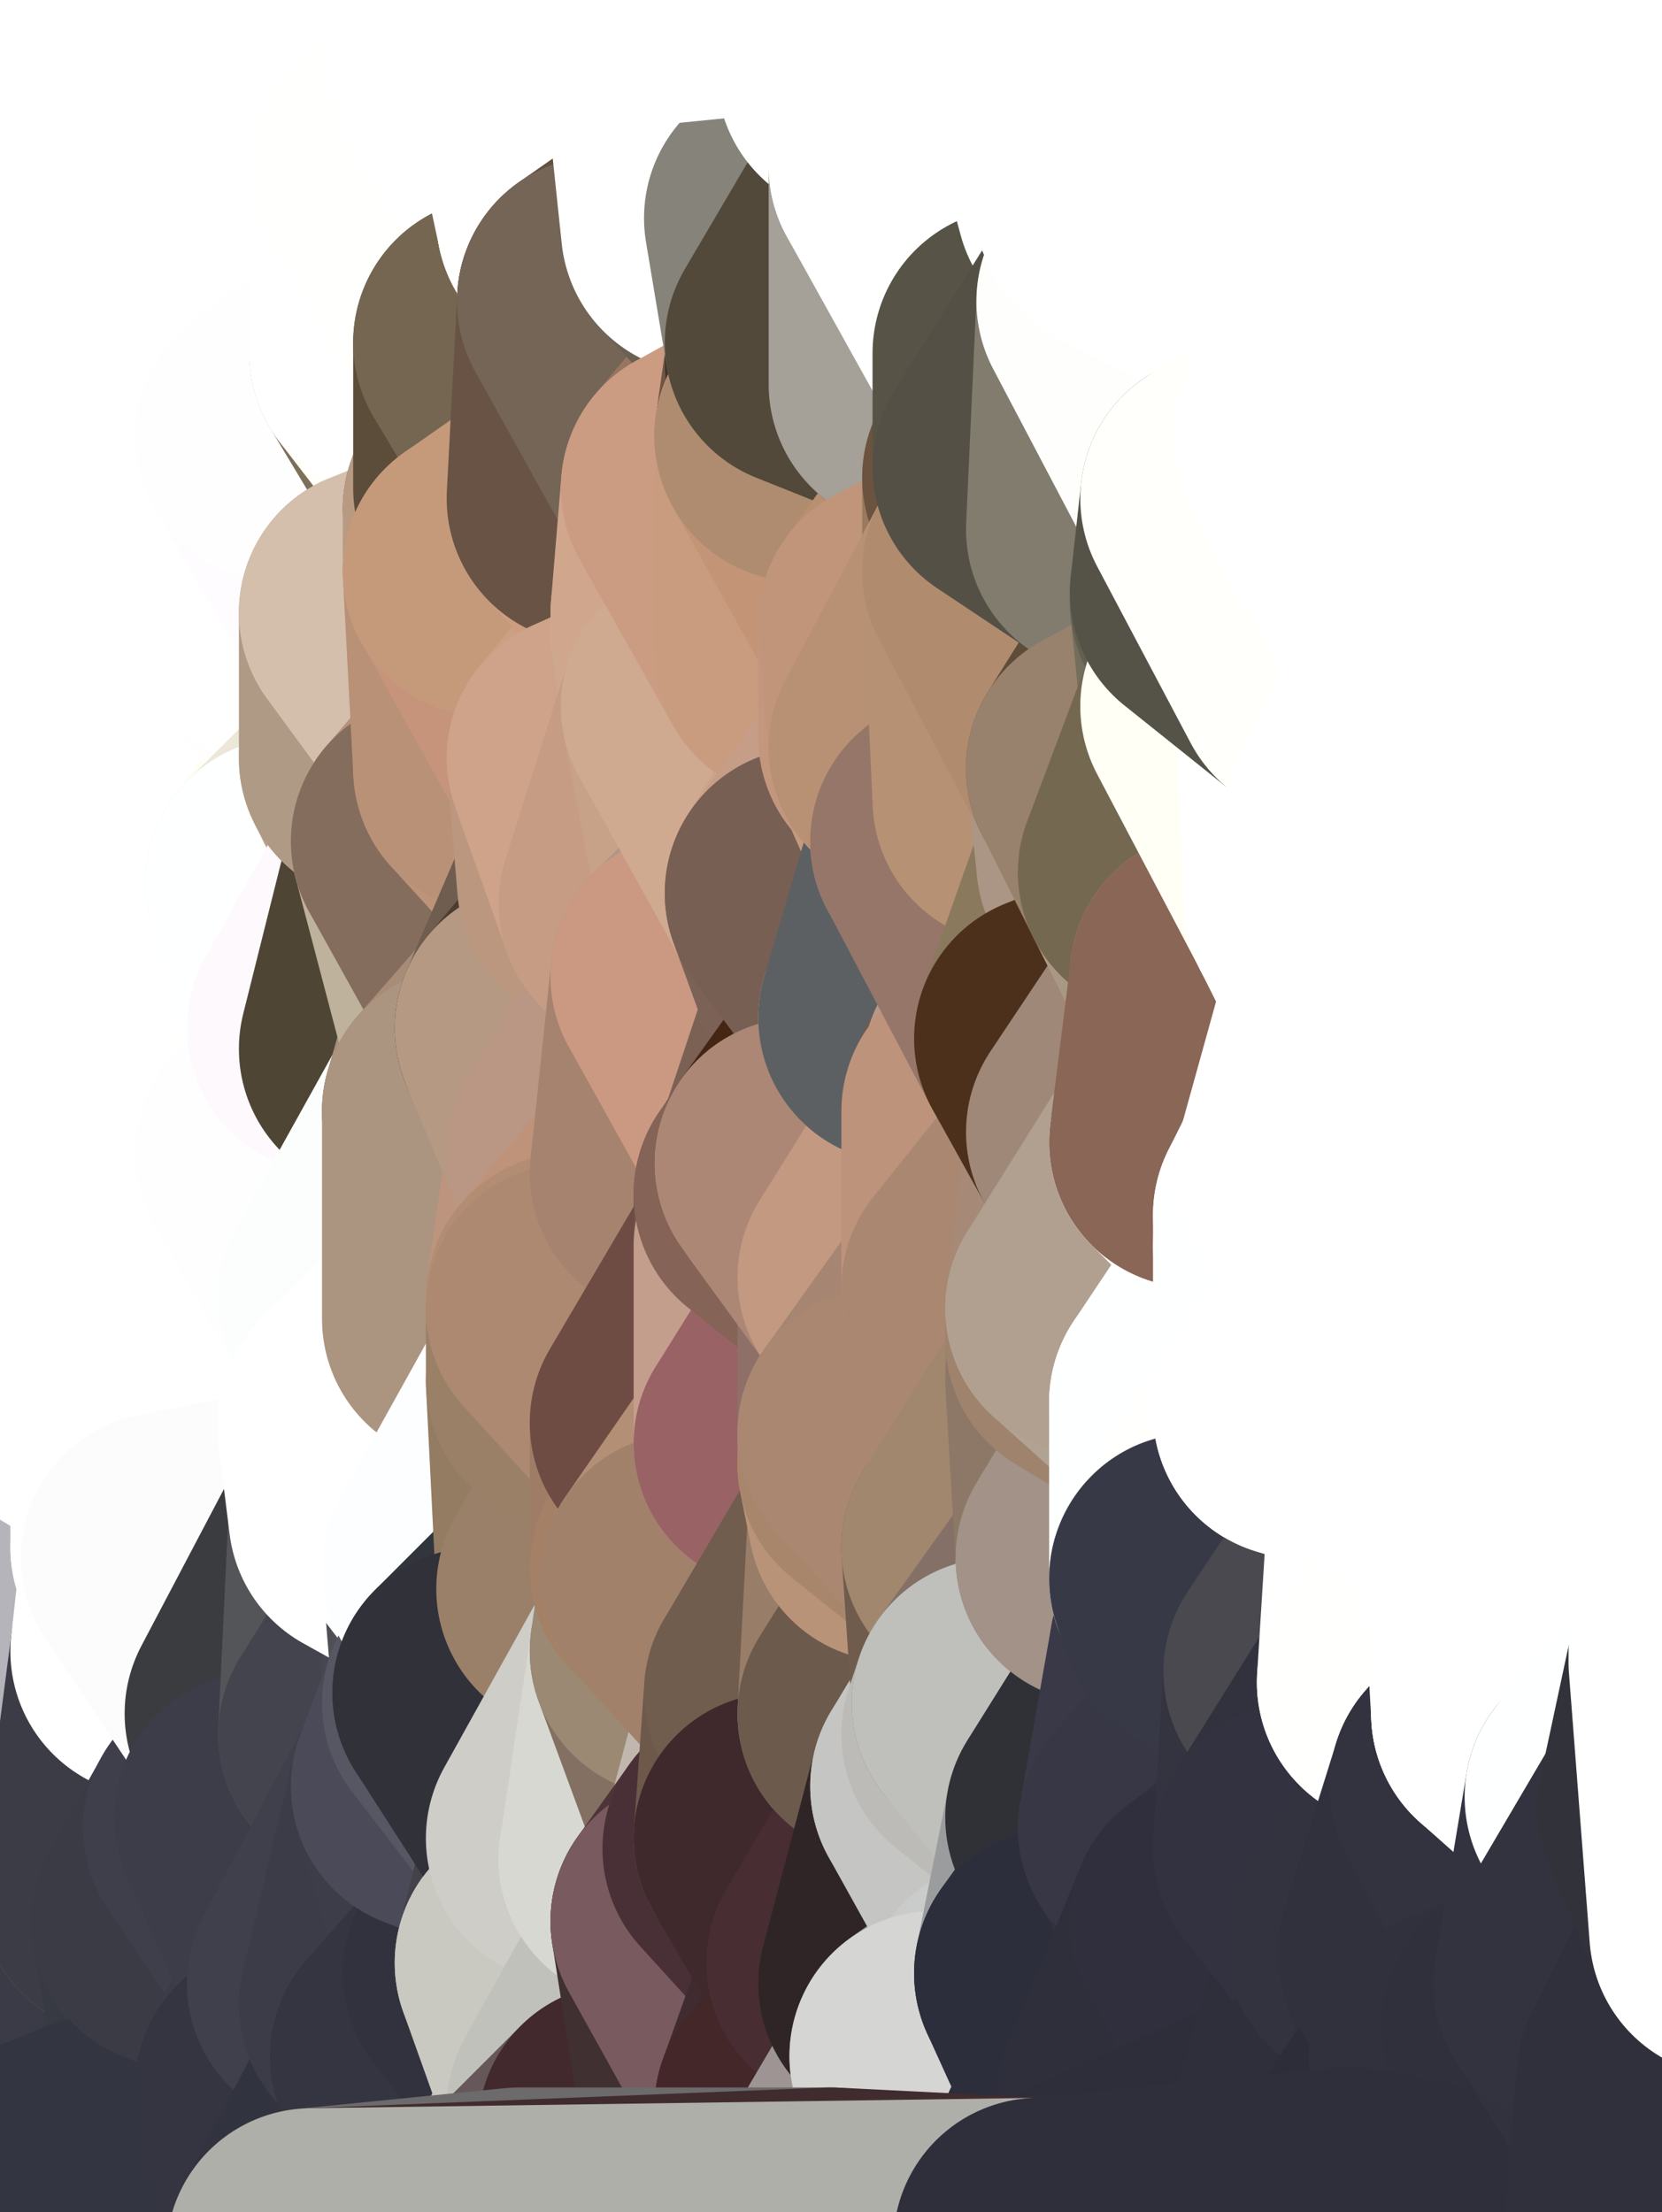 <?xml version="1.0" standalone="yes"?>
<svg width="160" height="213" xmlns="http://www.w3.org/2000/svg" version="1.1" ><rect width="100%" height="100%" fill="#333333" stroke="none"/><polygon points="-11,78 -12,104 -7,81" fill="rgba(255, 255, 255, 1)" stroke="rgba(255, 255, 255, 1)" stroke-width="28" stroke-linejoin="round"/>
		<polygon points="-11,78 -2,55 -2,52" fill="rgba(255, 255, 255, 1)" stroke="rgba(255, 255, 255, 1)" stroke-width="28" stroke-linejoin="round"/>
		<polygon points="-7,81 -12,104 -2,98" fill="rgba(255, 255, 255, 1)" stroke="rgba(255, 255, 255, 1)" stroke-width="28" stroke-linejoin="round"/>
		<polygon points="-12,104 -4,107 -2,98" fill="rgba(255, 255, 255, 1)" stroke="rgba(255, 255, 255, 1)" stroke-width="28" stroke-linejoin="round"/>
		<polygon points="-11,78 -2,52 0,0" fill="rgba(255, 255, 255, 1)" stroke="rgba(255, 255, 255, 1)" stroke-width="28" stroke-linejoin="round"/>
		<polygon points="-11,78 -7,81 -1,72" fill="rgba(255, 255, 255, 1)" stroke="rgba(255, 255, 255, 1)" stroke-width="28" stroke-linejoin="round"/>
		<polygon points="-2,55 -11,78 -1,72" fill="rgba(255, 255, 255, 1)" stroke="rgba(255, 255, 255, 1)" stroke-width="28" stroke-linejoin="round"/>
		<polygon points="-12,104 -4,130 -4,107" fill="rgba(255, 255, 255, 1)" stroke="rgba(255, 255, 255, 1)" stroke-width="28" stroke-linejoin="round"/>
		<polygon points="-4,130 -12,104 0,212" fill="rgba(255, 255, 255, 1)" stroke="rgba(255, 255, 255, 1)" stroke-width="28" stroke-linejoin="round"/>
		<polygon points="-4,107 -4,130 5,123" fill="rgba(255, 255, 255, 1)" stroke="rgba(255, 255, 255, 1)" stroke-width="28" stroke-linejoin="round"/>
		<polygon points="-4,130 5,124 5,123" fill="rgba(255, 255, 255, 1)" stroke="rgba(255, 255, 255, 1)" stroke-width="28" stroke-linejoin="round"/>
		<polygon points="-4,107 5,123 7,113" fill="rgba(255, 255, 255, 1)" stroke="rgba(255, 255, 255, 1)" stroke-width="28" stroke-linejoin="round"/>
		<polygon points="5,124 -4,130 5,133" fill="rgba(255, 255, 255, 1)" stroke="rgba(255, 255, 255, 1)" stroke-width="28" stroke-linejoin="round"/>
		<polygon points="-7,81 -2,98 2,97" fill="rgba(255, 255, 255, 1)" stroke="rgba(255, 255, 255, 1)" stroke-width="28" stroke-linejoin="round"/>
		<polygon points="0,0 -2,52 8,26" fill="rgba(255, 255, 255, 1)" stroke="rgba(255, 255, 255, 1)" stroke-width="28" stroke-linejoin="round"/>
		<polygon points="-2,52 8,29 8,26" fill="rgba(255, 255, 255, 1)" stroke="rgba(255, 255, 255, 1)" stroke-width="28" stroke-linejoin="round"/>
		<polygon points="-7,81 2,97 8,87" fill="rgba(255, 255, 255, 1)" stroke="rgba(255, 255, 255, 1)" stroke-width="28" stroke-linejoin="round"/>
		<polygon points="-4,130 0,212 6,156" fill="rgba(255, 255, 255, 1)" stroke="rgba(255, 255, 255, 1)" stroke-width="28" stroke-linejoin="round"/>
		<polygon points="-2,98 -4,107 2,97" fill="rgba(255, 255, 255, 1)" stroke="rgba(255, 255, 255, 1)" stroke-width="28" stroke-linejoin="round"/>
		<polygon points="-1,72 -7,81 8,87" fill="rgba(255, 255, 255, 1)" stroke="rgba(255, 255, 255, 1)" stroke-width="28" stroke-linejoin="round"/>
		<polygon points="-2,52 7,46 8,29" fill="rgba(255, 255, 255, 1)" stroke="rgba(255, 255, 255, 1)" stroke-width="28" stroke-linejoin="round"/>
		<polygon points="-2,55 -1,72 7,71" fill="rgba(255, 255, 255, 1)" stroke="rgba(255, 255, 255, 1)" stroke-width="28" stroke-linejoin="round"/>
		<polygon points="5,133 -4,130 6,156" fill="rgba(255, 255, 255, 1)" stroke="rgba(255, 255, 255, 1)" stroke-width="28" stroke-linejoin="round"/>
		<polygon points="6,156 0,212 12,182" fill="rgba(61, 61, 69, 1)" stroke="rgba(61, 61, 69, 1)" stroke-width="28" stroke-linejoin="round"/>
		<polygon points="7,71 -1,72 8,87" fill="rgba(255, 255, 255, 1)" stroke="rgba(255, 255, 255, 1)" stroke-width="28" stroke-linejoin="round"/>
		<polygon points="2,97 -4,107 7,113" fill="rgba(255, 255, 255, 1)" stroke="rgba(255, 255, 255, 1)" stroke-width="28" stroke-linejoin="round"/>
		<polygon points="8,87 2,97 12,89" fill="rgba(255, 255, 255, 1)" stroke="rgba(255, 255, 255, 1)" stroke-width="28" stroke-linejoin="round"/>
		<polygon points="-2,52 -2,55 7,46" fill="rgba(255, 255, 255, 1)" stroke="rgba(255, 255, 255, 1)" stroke-width="28" stroke-linejoin="round"/>
		<polygon points="5,133 6,156 15,149" fill="rgba(255, 255, 255, 1)" stroke="rgba(255, 255, 255, 1)" stroke-width="28" stroke-linejoin="round"/>
		<polygon points="7,113 5,123 15,115" fill="rgba(255, 255, 255, 1)" stroke="rgba(255, 255, 255, 1)" stroke-width="28" stroke-linejoin="round"/>
		<polygon points="5,133 15,149 15,139" fill="rgba(255, 255, 255, 1)" stroke="rgba(255, 255, 255, 1)" stroke-width="28" stroke-linejoin="round"/>
		<polygon points="0,212 10,208 12,182" fill="rgba(55, 58, 67, 1)" stroke="rgba(55, 58, 67, 1)" stroke-width="28" stroke-linejoin="round"/>
		<polygon points="17,61 7,71 17,63" fill="rgba(255, 255, 255, 1)" stroke="rgba(255, 255, 255, 1)" stroke-width="28" stroke-linejoin="round"/>
		<polygon points="-2,55 7,71 17,61" fill="rgba(255, 255, 255, 1)" stroke="rgba(255, 255, 255, 1)" stroke-width="28" stroke-linejoin="round"/>
		<polygon points="12,89 2,97 17,94" fill="rgba(255, 255, 255, 1)" stroke="rgba(255, 255, 255, 1)" stroke-width="28" stroke-linejoin="round"/>
		<polygon points="15,149 6,156 16,150" fill="rgba(255, 255, 255, 1)" stroke="rgba(255, 255, 255, 1)" stroke-width="28" stroke-linejoin="round"/>
		<polygon points="6,156 15,159 16,150" fill="rgba(255, 255, 255, 1)" stroke="rgba(255, 255, 255, 1)" stroke-width="28" stroke-linejoin="round"/>
		<polygon points="17,63 7,71 18,68" fill="rgba(255, 255, 255, 1)" stroke="rgba(255, 255, 255, 1)" stroke-width="28" stroke-linejoin="round"/>
		<polygon points="7,46 -2,55 17,61" fill="rgba(255, 255, 255, 1)" stroke="rgba(255, 255, 255, 1)" stroke-width="28" stroke-linejoin="round"/>
		<polygon points="0,0 8,26 16,3" fill="rgba(255, 255, 255, 1)" stroke="rgba(255, 255, 255, 1)" stroke-width="28" stroke-linejoin="round"/>
		<polygon points="13,0 0,0 16,3" fill="rgba(255, 255, 255, 1)" stroke="rgba(255, 255, 255, 1)" stroke-width="28" stroke-linejoin="round"/>
		<polygon points="17,185 10,208 20,202" fill="rgba(54, 57, 66, 1)" stroke="rgba(54, 57, 66, 1)" stroke-width="28" stroke-linejoin="round"/>
		<polygon points="16,3 8,26 18,20" fill="rgba(255, 255, 255, 1)" stroke="rgba(255, 255, 255, 1)" stroke-width="28" stroke-linejoin="round"/>
		<polygon points="8,29 7,46 18,45" fill="rgba(255, 255, 255, 1)" stroke="rgba(255, 255, 255, 1)" stroke-width="28" stroke-linejoin="round"/>
		<polygon points="2,97 7,113 17,94" fill="rgba(255, 255, 255, 1)" stroke="rgba(255, 255, 255, 1)" stroke-width="28" stroke-linejoin="round"/>
		<polygon points="12,182 10,208 17,185" fill="rgba(59, 59, 71, 1)" stroke="rgba(59, 59, 71, 1)" stroke-width="28" stroke-linejoin="round"/>
		<polygon points="6,156 12,182 15,159" fill="rgba(181, 180, 186, 1)" stroke="rgba(181, 180, 186, 1)" stroke-width="28" stroke-linejoin="round"/>
		<polygon points="12,182 17,185 22,176" fill="rgba(62, 62, 72, 1)" stroke="rgba(62, 62, 72, 1)" stroke-width="28" stroke-linejoin="round"/>
		<polygon points="12,89 17,94 22,86" fill="rgba(255, 255, 255, 1)" stroke="rgba(255, 255, 255, 1)" stroke-width="28" stroke-linejoin="round"/>
		<polygon points="7,46 17,61 18,45" fill="rgba(255, 255, 255, 1)" stroke="rgba(255, 255, 255, 1)" stroke-width="28" stroke-linejoin="round"/>
		<polygon points="5,123 5,124 15,115" fill="rgba(255, 255, 255, 1)" stroke="rgba(255, 255, 255, 1)" stroke-width="28" stroke-linejoin="round"/>
		<polygon points="13,0 16,3 23,-5" fill="rgba(255, 255, 255, 1)" stroke="rgba(255, 255, 255, 1)" stroke-width="28" stroke-linejoin="round"/>
		<polygon points="15,159 12,182 22,176" fill="rgba(60, 60, 70, 1)" stroke="rgba(60, 60, 70, 1)" stroke-width="28" stroke-linejoin="round"/>
		<polygon points="8,87 12,89 22,86" fill="rgba(255, 255, 255, 1)" stroke="rgba(255, 255, 255, 1)" stroke-width="28" stroke-linejoin="round"/>
		<polygon points="8,26 8,29 18,20" fill="rgba(255, 255, 255, 1)" stroke="rgba(255, 255, 255, 1)" stroke-width="28" stroke-linejoin="round"/>
		<polygon points="7,113 15,115 17,94" fill="rgba(255, 255, 255, 1)" stroke="rgba(255, 255, 255, 1)" stroke-width="28" stroke-linejoin="round"/>
		<polygon points="15,139 15,149 25,141" fill="rgba(255, 255, 255, 1)" stroke="rgba(255, 255, 255, 1)" stroke-width="28" stroke-linejoin="round"/>
		<polygon points="18,68 7,71 22,86" fill="rgba(255, 255, 255, 1)" stroke="rgba(255, 255, 255, 1)" stroke-width="28" stroke-linejoin="round"/>
		<polygon points="7,71 8,87 22,86" fill="rgba(255, 255, 255, 1)" stroke="rgba(255, 255, 255, 1)" stroke-width="28" stroke-linejoin="round"/>
		<polygon points="5,124 5,133 15,139" fill="rgba(255, 255, 255, 1)" stroke="rgba(255, 255, 255, 1)" stroke-width="28" stroke-linejoin="round"/>
		<polygon points="15,159 22,176 26,165" fill="rgba(60, 60, 70, 1)" stroke="rgba(60, 60, 70, 1)" stroke-width="28" stroke-linejoin="round"/>
		<polygon points="25,112 15,115 25,120" fill="rgba(255, 255, 255, 1)" stroke="rgba(255, 255, 255, 1)" stroke-width="28" stroke-linejoin="round"/>
		<polygon points="15,115 5,124 25,120" fill="rgba(255, 255, 255, 1)" stroke="rgba(255, 255, 255, 1)" stroke-width="28" stroke-linejoin="round"/>
		<polygon points="15,149 16,150 25,141" fill="rgba(255, 255, 255, 1)" stroke="rgba(255, 255, 255, 1)" stroke-width="28" stroke-linejoin="round"/>
		<polygon points="17,61 17,63 27,60" fill="rgba(255, 255, 255, 1)" stroke="rgba(255, 255, 255, 1)" stroke-width="28" stroke-linejoin="round"/>
		<polygon points="22,176 25,175 26,165" fill="rgba(60, 60, 70, 1)" stroke="rgba(60, 60, 70, 1)" stroke-width="28" stroke-linejoin="round"/>
		<polygon points="5,124 15,139 25,120" fill="rgba(255, 255, 255, 1)" stroke="rgba(255, 255, 255, 1)" stroke-width="28" stroke-linejoin="round"/>
		<polygon points="17,94 15,115 25,112" fill="rgba(255, 255, 255, 1)" stroke="rgba(255, 255, 255, 1)" stroke-width="28" stroke-linejoin="round"/>
		<polygon points="18,45 27,42 28,37" fill="rgba(255, 255, 255, 1)" stroke="rgba(255, 255, 255, 1)" stroke-width="28" stroke-linejoin="round"/>
		<polygon points="28,35 18,45 28,37" fill="rgba(255, 255, 255, 1)" stroke="rgba(255, 255, 255, 1)" stroke-width="28" stroke-linejoin="round"/>
		<polygon points="8,29 18,45 28,35" fill="rgba(255, 255, 255, 1)" stroke="rgba(255, 255, 255, 1)" stroke-width="28" stroke-linejoin="round"/>
		<polygon points="18,20 8,29 28,35" fill="rgba(255, 255, 255, 1)" stroke="rgba(255, 255, 255, 1)" stroke-width="28" stroke-linejoin="round"/>
		<polygon points="17,63 18,68 27,60" fill="rgba(255, 255, 255, 1)" stroke="rgba(255, 255, 255, 1)" stroke-width="28" stroke-linejoin="round"/>
		<polygon points="20,202 10,208 30,217" fill="rgba(52, 54, 66, 1)" stroke="rgba(52, 54, 66, 1)" stroke-width="28" stroke-linejoin="round"/>
		<polygon points="17,185 20,202 27,201" fill="rgba(55, 58, 67, 1)" stroke="rgba(55, 58, 67, 1)" stroke-width="28" stroke-linejoin="round"/>
		<polygon points="17,94 25,112 27,111" fill="rgba(255, 255, 255, 1)" stroke="rgba(255, 255, 255, 1)" stroke-width="28" stroke-linejoin="round"/>
		<polygon points="18,45 17,61 27,60" fill="rgba(255, 255, 255, 1)" stroke="rgba(255, 255, 255, 1)" stroke-width="28" stroke-linejoin="round"/>
		<polygon points="16,3 18,20 26,19" fill="rgba(255, 255, 255, 1)" stroke="rgba(255, 255, 255, 1)" stroke-width="28" stroke-linejoin="round"/>
		<polygon points="17,94 27,111 32,99" fill="rgba(255, 255, 255, 1)" stroke="rgba(255, 255, 255, 1)" stroke-width="28" stroke-linejoin="round"/>
		<polygon points="17,185 27,201 32,191" fill="rgba(59, 61, 73, 1)" stroke="rgba(59, 61, 73, 1)" stroke-width="28" stroke-linejoin="round"/>
		<polygon points="26,19 18,20 28,35" fill="rgba(255, 255, 255, 1)" stroke="rgba(255, 255, 255, 1)" stroke-width="28" stroke-linejoin="round"/>
		<polygon points="15,139 25,141 25,120" fill="rgba(255, 255, 255, 1)" stroke="rgba(255, 255, 255, 1)" stroke-width="28" stroke-linejoin="round"/>
		<polygon points="0,0 13,0 23,-5" fill="rgba(255, 255, 255, 1)" stroke="rgba(255, 255, 255, 1)" stroke-width="28" stroke-linejoin="round"/>
		<polygon points="23,-5 16,3 33,9" fill="rgba(255, 255, 255, 1)" stroke="rgba(255, 255, 255, 1)" stroke-width="28" stroke-linejoin="round"/>
		<polygon points="16,3 26,19 33,9" fill="rgba(255, 255, 255, 1)" stroke="rgba(255, 255, 255, 1)" stroke-width="28" stroke-linejoin="round"/>
		<polygon points="22,86 17,94 32,99" fill="rgba(255, 255, 255, 1)" stroke="rgba(255, 255, 255, 1)" stroke-width="28" stroke-linejoin="round"/>
		<polygon points="28,85 22,86 32,99" fill="rgba(255, 255, 255, 1)" stroke="rgba(255, 255, 255, 1)" stroke-width="28" stroke-linejoin="round"/>
		<polygon points="27,201 20,202 30,217" fill="rgba(53, 55, 67, 1)" stroke="rgba(53, 55, 67, 1)" stroke-width="28" stroke-linejoin="round"/>
		<polygon points="10,208 0,212 30,217" fill="rgba(51, 53, 65, 1)" stroke="rgba(51, 53, 65, 1)" stroke-width="28" stroke-linejoin="round"/>
		<polygon points="18,68 22,86 28,85" fill="rgba(255, 255, 255, 1)" stroke="rgba(255, 255, 255, 1)" stroke-width="28" stroke-linejoin="round"/>
		<polygon points="18,45 27,60 27,42" fill="rgba(255, 255, 255, 1)" stroke="rgba(255, 255, 255, 1)" stroke-width="28" stroke-linejoin="round"/>
		<polygon points="25,112 25,120 27,111" fill="rgba(255, 255, 255, 1)" stroke="rgba(255, 255, 255, 1)" stroke-width="28" stroke-linejoin="round"/>
		<polygon points="16,150 15,159 26,165" fill="rgba(255, 255, 255, 1)" stroke="rgba(255, 255, 255, 1)" stroke-width="28" stroke-linejoin="round"/>
		<polygon points="35,137 25,141 35,138" fill="rgba(255, 255, 255, 1)" stroke="rgba(255, 255, 255, 1)" stroke-width="28" stroke-linejoin="round"/>
		<polygon points="26,165 25,175 35,167" fill="rgba(61, 61, 71, 1)" stroke="rgba(61, 61, 71, 1)" stroke-width="28" stroke-linejoin="round"/>
		<polygon points="22,176 17,185 32,191" fill="rgba(59, 59, 69, 1)" stroke="rgba(59, 59, 69, 1)" stroke-width="28" stroke-linejoin="round"/>
		<polygon points="25,175 22,176 32,191" fill="rgba(63, 63, 75, 1)" stroke="rgba(63, 63, 75, 1)" stroke-width="28" stroke-linejoin="round"/>
		<polygon points="25,120 25,141 35,125" fill="rgba(255, 255, 255, 1)" stroke="rgba(255, 255, 255, 1)" stroke-width="28" stroke-linejoin="round"/>
		<polygon points="25,141 35,137 35,125" fill="rgba(255, 255, 255, 1)" stroke="rgba(255, 255, 255, 1)" stroke-width="28" stroke-linejoin="round"/>
		<polygon points="27,60 18,68 37,73" fill="rgba(255, 255, 255, 1)" stroke="rgba(255, 255, 255, 1)" stroke-width="28" stroke-linejoin="round"/>
		<polygon points="18,68 28,85 37,73" fill="rgba(255, 255, 255, 1)" stroke="rgba(255, 255, 255, 1)" stroke-width="28" stroke-linejoin="round"/>
		<polygon points="35,138 25,141 36,146" fill="rgba(255, 255, 255, 1)" stroke="rgba(255, 255, 255, 1)" stroke-width="28" stroke-linejoin="round"/>
		<polygon points="25,141 16,150 36,146" fill="rgba(255, 255, 255, 1)" stroke="rgba(255, 255, 255, 1)" stroke-width="28" stroke-linejoin="round"/>
		<polygon points="33,9 26,19 36,11" fill="rgba(255, 255, 255, 1)" stroke="rgba(255, 255, 255, 1)" stroke-width="28" stroke-linejoin="round"/>
		<polygon points="37,73 28,85 38,75" fill="rgba(255, 254, 242, 1)" stroke="rgba(255, 254, 242, 1)" stroke-width="28" stroke-linejoin="round"/>
		<polygon points="28,35 28,37 38,34" fill="rgba(255, 255, 255, 1)" stroke="rgba(255, 255, 255, 1)" stroke-width="28" stroke-linejoin="round"/>
		<polygon points="36,11 26,19 38,16" fill="rgba(255, 255, 255, 1)" stroke="rgba(255, 255, 255, 1)" stroke-width="28" stroke-linejoin="round"/>
		<polygon points="32,99 27,111 37,101" fill="rgba(255, 255, 253, 1)" stroke="rgba(255, 255, 253, 1)" stroke-width="28" stroke-linejoin="round"/>
		<polygon points="32,191 27,201 37,193" fill="rgba(58, 60, 72, 1)" stroke="rgba(58, 60, 72, 1)" stroke-width="28" stroke-linejoin="round"/>
		<polygon points="16,150 26,165 36,146" fill="rgba(252, 252, 252, 1)" stroke="rgba(252, 252, 252, 1)" stroke-width="28" stroke-linejoin="round"/>
		<polygon points="37,193 27,201 40,198" fill="rgba(57, 57, 69, 1)" stroke="rgba(57, 57, 69, 1)" stroke-width="28" stroke-linejoin="round"/>
		<polygon points="26,19 28,35 38,34" fill="rgba(255, 255, 255, 1)" stroke="rgba(255, 255, 255, 1)" stroke-width="28" stroke-linejoin="round"/>
		<polygon points="37,59 27,60 37,73" fill="rgba(255, 254, 253, 1)" stroke="rgba(255, 254, 253, 1)" stroke-width="28" stroke-linejoin="round"/>
		<polygon points="27,42 27,60 37,59" fill="rgba(255, 255, 255, 1)" stroke="rgba(255, 255, 255, 1)" stroke-width="28" stroke-linejoin="round"/>
		<polygon points="27,111 25,120 35,125" fill="rgba(255, 255, 255, 1)" stroke="rgba(255, 255, 255, 1)" stroke-width="28" stroke-linejoin="round"/>
		<polygon points="35,167 25,175 42,172" fill="rgba(62, 62, 72, 1)" stroke="rgba(62, 62, 72, 1)" stroke-width="28" stroke-linejoin="round"/>
		<polygon points="38,75 28,85 42,81" fill="rgba(237, 231, 217, 1)" stroke="rgba(237, 231, 217, 1)" stroke-width="28" stroke-linejoin="round"/>
		<polygon points="28,37 27,42 38,34" fill="rgba(255, 255, 255, 1)" stroke="rgba(255, 255, 255, 1)" stroke-width="28" stroke-linejoin="round"/>
		<polygon points="38,16 26,19 38,34" fill="rgba(255, 255, 255, 1)" stroke="rgba(255, 255, 255, 1)" stroke-width="28" stroke-linejoin="round"/>
		<polygon points="26,165 35,167 36,146" fill="rgba(59, 60, 64, 1)" stroke="rgba(59, 60, 64, 1)" stroke-width="28" stroke-linejoin="round"/>
		<polygon points="35,167 42,172 45,164" fill="rgba(71, 71, 83, 1)" stroke="rgba(71, 71, 83, 1)" stroke-width="28" stroke-linejoin="round"/>
		<polygon points="37,101 27,111 45,107" fill="rgba(255, 253, 255, 1)" stroke="rgba(255, 253, 255, 1)" stroke-width="28" stroke-linejoin="round"/>
		<polygon points="23,-5 33,9 43,-9" fill="rgba(255, 255, 255, 1)" stroke="rgba(255, 255, 255, 1)" stroke-width="28" stroke-linejoin="round"/>
		<polygon points="25,175 32,191 42,172" fill="rgba(61, 61, 73, 1)" stroke="rgba(61, 61, 73, 1)" stroke-width="28" stroke-linejoin="round"/>
		<polygon points="35,125 35,137 45,127" fill="rgba(255, 255, 255, 1)" stroke="rgba(255, 255, 255, 1)" stroke-width="28" stroke-linejoin="round"/>
		<polygon points="36,146 35,167 45,151" fill="rgba(84, 85, 89, 1)" stroke="rgba(84, 85, 89, 1)" stroke-width="28" stroke-linejoin="round"/>
		<polygon points="27,201 30,217 40,198" fill="rgba(53, 53, 65, 1)" stroke="rgba(53, 53, 65, 1)" stroke-width="28" stroke-linejoin="round"/>
		<polygon points="47,49 37,59 47,55" fill="rgba(96, 81, 58, 1)" stroke="rgba(96, 81, 58, 1)" stroke-width="28" stroke-linejoin="round"/>
		<polygon points="37,101 45,107 47,100" fill="rgba(139, 120, 106, 1)" stroke="rgba(139, 120, 106, 1)" stroke-width="28" stroke-linejoin="round"/>
		<polygon points="37,193 40,198 47,190" fill="rgba(58, 58, 70, 1)" stroke="rgba(58, 58, 70, 1)" stroke-width="28" stroke-linejoin="round"/>
		<polygon points="27,42 37,59 47,49" fill="rgba(255, 252, 255, 1)" stroke="rgba(255, 252, 255, 1)" stroke-width="28" stroke-linejoin="round"/>
		<polygon points="38,34 27,42 47,49" fill="rgba(255, 254, 255, 1)" stroke="rgba(255, 254, 255, 1)" stroke-width="28" stroke-linejoin="round"/>
		<polygon points="36,11 38,16 46,8" fill="rgba(255, 255, 255, 1)" stroke="rgba(255, 255, 255, 1)" stroke-width="28" stroke-linejoin="round"/>
		<polygon points="33,9 36,11 46,8" fill="rgba(255, 255, 255, 1)" stroke="rgba(255, 255, 255, 1)" stroke-width="28" stroke-linejoin="round"/>
		<polygon points="45,151 35,167 45,164" fill="rgba(68, 68, 78, 1)" stroke="rgba(68, 68, 78, 1)" stroke-width="28" stroke-linejoin="round"/>
		<polygon points="27,111 35,125 45,107" fill="rgba(255, 254, 255, 1)" stroke="rgba(255, 254, 255, 1)" stroke-width="28" stroke-linejoin="round"/>
		<polygon points="28,85 32,99 42,81" fill="rgba(254, 255, 255, 1)" stroke="rgba(254, 255, 255, 1)" stroke-width="28" stroke-linejoin="round"/>
		<polygon points="38,75 42,81 48,74" fill="rgba(203, 180, 148, 1)" stroke="rgba(203, 180, 148, 1)" stroke-width="28" stroke-linejoin="round"/>
		<polygon points="37,73 38,75 48,74" fill="rgba(183, 163, 138, 1)" stroke="rgba(183, 163, 138, 1)" stroke-width="28" stroke-linejoin="round"/>
		<polygon points="38,34 47,49 48,47" fill="rgba(124, 112, 90, 1)" stroke="rgba(124, 112, 90, 1)" stroke-width="28" stroke-linejoin="round"/>
		<polygon points="45,151 45,164 46,163" fill="rgba(71, 71, 83, 1)" stroke="rgba(71, 71, 83, 1)" stroke-width="28" stroke-linejoin="round"/>
		<polygon points="43,-9 33,9 46,8" fill="rgba(255, 255, 255, 1)" stroke="rgba(255, 255, 255, 1)" stroke-width="28" stroke-linejoin="round"/>
		<polygon points="32,191 37,193 42,172" fill="rgba(64, 64, 76, 1)" stroke="rgba(64, 64, 76, 1)" stroke-width="28" stroke-linejoin="round"/>
		<polygon points="32,99 37,101 42,81" fill="rgba(254, 249, 253, 1)" stroke="rgba(254, 249, 253, 1)" stroke-width="28" stroke-linejoin="round"/>
		<polygon points="40,198 30,217 50,215" fill="rgba(49, 51, 63, 1)" stroke="rgba(49, 51, 63, 1)" stroke-width="28" stroke-linejoin="round"/>
		<polygon points="38,34 48,47 48,33" fill="rgba(255, 255, 248, 1)" stroke="rgba(255, 255, 248, 1)" stroke-width="28" stroke-linejoin="round"/>
		<polygon points="42,81 37,101 47,100" fill="rgba(78, 69, 52, 1)" stroke="rgba(78, 69, 52, 1)" stroke-width="28" stroke-linejoin="round"/>
		<polygon points="42,172 37,193 47,190" fill="rgba(60, 60, 72, 1)" stroke="rgba(60, 60, 72, 1)" stroke-width="28" stroke-linejoin="round"/>
		<polygon points="37,59 37,73 48,74" fill="rgba(175, 154, 133, 1)" stroke="rgba(175, 154, 133, 1)" stroke-width="28" stroke-linejoin="round"/>
		<polygon points="38,16 38,34 48,33" fill="rgba(255, 255, 255, 1)" stroke="rgba(255, 255, 255, 1)" stroke-width="28" stroke-linejoin="round"/>
		<polygon points="35,125 45,127 45,107" fill="rgba(252, 254, 253, 1)" stroke="rgba(252, 254, 253, 1)" stroke-width="28" stroke-linejoin="round"/>
		<polygon points="47,55 37,59 48,74" fill="rgba(212, 191, 172, 1)" stroke="rgba(212, 191, 172, 1)" stroke-width="28" stroke-linejoin="round"/>
		<polygon points="35,138 36,146 45,151" fill="rgba(255, 255, 255, 1)" stroke="rgba(255, 255, 255, 1)" stroke-width="28" stroke-linejoin="round"/>
		<polygon points="42,172 47,190 55,177" fill="rgba(61, 61, 73, 1)" stroke="rgba(61, 61, 73, 1)" stroke-width="28" stroke-linejoin="round"/>
		<polygon points="45,127 55,126 55,125" fill="rgba(171, 146, 124, 1)" stroke="rgba(171, 146, 124, 1)" stroke-width="28" stroke-linejoin="round"/>
		<polygon points="45,151 46,163 56,153" fill="rgba(80, 79, 84, 1)" stroke="rgba(80, 79, 84, 1)" stroke-width="28" stroke-linejoin="round"/>
		<polygon points="46,8 38,16 56,21" fill="rgba(255, 255, 255, 1)" stroke="rgba(255, 255, 255, 1)" stroke-width="28" stroke-linejoin="round"/>
		<polygon points="38,16 48,33 56,21" fill="rgba(255, 255, 253, 1)" stroke="rgba(255, 255, 253, 1)" stroke-width="28" stroke-linejoin="round"/>
		<polygon points="47,190 52,189 55,177" fill="rgba(53, 53, 65, 1)" stroke="rgba(53, 53, 65, 1)" stroke-width="28" stroke-linejoin="round"/>
		<polygon points="55,126 45,127 55,133" fill="rgba(165, 143, 120, 1)" stroke="rgba(165, 143, 120, 1)" stroke-width="28" stroke-linejoin="round"/>
		<polygon points="35,137 35,138 55,133" fill="rgba(255, 255, 255, 1)" stroke="rgba(255, 255, 255, 1)" stroke-width="28" stroke-linejoin="round"/>
		<polygon points="45,127 35,137 55,133" fill="rgba(255, 255, 255, 1)" stroke="rgba(255, 255, 255, 1)" stroke-width="28" stroke-linejoin="round"/>
		<polygon points="47,100 45,107 52,99" fill="rgba(166, 144, 120, 1)" stroke="rgba(166, 144, 120, 1)" stroke-width="28" stroke-linejoin="round"/>
		<polygon points="40,198 50,215 57,203" fill="rgba(50, 49, 63, 1)" stroke="rgba(50, 49, 63, 1)" stroke-width="28" stroke-linejoin="round"/>
		<polygon points="48,47 47,49 57,48" fill="rgba(98, 72, 55, 1)" stroke="rgba(98, 72, 55, 1)" stroke-width="28" stroke-linejoin="round"/>
		<polygon points="35,138 45,151 55,133" fill="rgba(255, 255, 255, 1)" stroke="rgba(255, 255, 255, 1)" stroke-width="28" stroke-linejoin="round"/>
		<polygon points="43,-9 46,8 53,7" fill="rgba(255, 255, 255, 1)" stroke="rgba(255, 255, 255, 1)" stroke-width="28" stroke-linejoin="round"/>
		<polygon points="42,81 47,100 52,99" fill="rgba(190, 178, 156, 1)" stroke="rgba(190, 178, 156, 1)" stroke-width="28" stroke-linejoin="round"/>
		<polygon points="56,21 48,33 58,29" fill="rgba(255, 254, 250, 1)" stroke="rgba(255, 254, 250, 1)" stroke-width="28" stroke-linejoin="round"/>
		<polygon points="58,23 56,21 58,29" fill="rgba(255, 254, 255, 1)" stroke="rgba(255, 254, 255, 1)" stroke-width="28" stroke-linejoin="round"/>
		<polygon points="48,74 42,81 58,85" fill="rgba(182, 146, 122, 1)" stroke="rgba(182, 146, 122, 1)" stroke-width="28" stroke-linejoin="round"/>
		<polygon points="42,81 52,99 58,85" fill="rgba(132, 109, 93, 1)" stroke="rgba(132, 109, 93, 1)" stroke-width="28" stroke-linejoin="round"/>
		<polygon points="47,190 40,198 57,203" fill="rgba(53, 53, 65, 1)" stroke="rgba(53, 53, 65, 1)" stroke-width="28" stroke-linejoin="round"/>
		<polygon points="52,189 47,190 57,203" fill="rgba(50, 50, 62, 1)" stroke="rgba(50, 50, 62, 1)" stroke-width="28" stroke-linejoin="round"/>
		<polygon points="52,99 45,107 57,111" fill="rgba(168, 140, 119, 1)" stroke="rgba(168, 140, 119, 1)" stroke-width="28" stroke-linejoin="round"/>
		<polygon points="45,107 55,125 57,111" fill="rgba(158, 121, 102, 1)" stroke="rgba(158, 121, 102, 1)" stroke-width="28" stroke-linejoin="round"/>
		<polygon points="47,49 47,55 57,48" fill="rgba(184, 154, 130, 1)" stroke="rgba(184, 154, 130, 1)" stroke-width="28" stroke-linejoin="round"/>
		<polygon points="53,7 46,8 56,21" fill="rgba(255, 255, 255, 1)" stroke="rgba(255, 255, 255, 1)" stroke-width="28" stroke-linejoin="round"/>
		<polygon points="45,164 42,172 55,177" fill="rgba(75, 74, 88, 1)" stroke="rgba(75, 74, 88, 1)" stroke-width="28" stroke-linejoin="round"/>
		<polygon points="46,163 45,164 55,177" fill="rgba(87, 87, 99, 1)" stroke="rgba(87, 87, 99, 1)" stroke-width="28" stroke-linejoin="round"/>
		<polygon points="45,107 45,127 55,125" fill="rgba(171, 149, 128, 1)" stroke="rgba(171, 149, 128, 1)" stroke-width="28" stroke-linejoin="round"/>
		<polygon points="57,203 50,215 60,205" fill="rgba(198, 199, 193, 1)" stroke="rgba(198, 199, 193, 1)" stroke-width="28" stroke-linejoin="round"/>
		<polygon points="57,73 48,74 58,85" fill="rgba(189, 147, 122, 1)" stroke="rgba(189, 147, 122, 1)" stroke-width="28" stroke-linejoin="round"/>
		<polygon points="47,55 48,74 57,73" fill="rgba(185, 145, 119, 1)" stroke="rgba(185, 145, 119, 1)" stroke-width="28" stroke-linejoin="round"/>
		<polygon points="48,33 48,47 57,48" fill="rgba(92, 77, 58, 1)" stroke="rgba(92, 77, 58, 1)" stroke-width="28" stroke-linejoin="round"/>
		<polygon points="55,133 45,151 56,153" fill="rgba(253, 254, 255, 1)" stroke="rgba(253, 254, 255, 1)" stroke-width="28" stroke-linejoin="round"/>
		<polygon points="43,-9 53,7 63,-2" fill="rgba(255, 255, 255, 1)" stroke="rgba(255, 255, 255, 1)" stroke-width="28" stroke-linejoin="round"/>
		<polygon points="55,177 52,189 62,179" fill="rgba(67, 66, 74, 1)" stroke="rgba(67, 66, 74, 1)" stroke-width="28" stroke-linejoin="round"/>
		<polygon points="58,85 52,99 62,87" fill="rgba(111, 93, 79, 1)" stroke="rgba(111, 93, 79, 1)" stroke-width="28" stroke-linejoin="round"/>
		<polygon points="56,153 46,163 65,159" fill="rgba(49, 54, 60, 1)" stroke="rgba(49, 54, 60, 1)" stroke-width="28" stroke-linejoin="round"/>
		<polygon points="48,33 57,48 58,29" fill="rgba(117, 102, 81, 1)" stroke="rgba(117, 102, 81, 1)" stroke-width="28" stroke-linejoin="round"/>
		<polygon points="63,-2 53,7 66,3" fill="rgba(255, 255, 255, 1)" stroke="rgba(255, 255, 255, 1)" stroke-width="28" stroke-linejoin="round"/>
		<polygon points="65,151 56,153 65,159" fill="rgba(157, 142, 121, 1)" stroke="rgba(157, 142, 121, 1)" stroke-width="28" stroke-linejoin="round"/>
		<polygon points="55,133 56,153 65,137" fill="rgba(148, 124, 98, 1)" stroke="rgba(148, 124, 98, 1)" stroke-width="28" stroke-linejoin="round"/>
		<polygon points="47,55 57,73 67,61" fill="rgba(198, 148, 123, 1)" stroke="rgba(198, 148, 123, 1)" stroke-width="28" stroke-linejoin="round"/>
		<polygon points="67,59 47,55 67,61" fill="rgba(203, 156, 128, 1)" stroke="rgba(203, 156, 128, 1)" stroke-width="28" stroke-linejoin="round"/>
		<polygon points="62,87 52,99 67,94" fill="rgba(77, 60, 50, 1)" stroke="rgba(77, 60, 50, 1)" stroke-width="28" stroke-linejoin="round"/>
		<polygon points="57,48 47,55 67,59" fill="rgba(197, 154, 122, 1)" stroke="rgba(197, 154, 122, 1)" stroke-width="28" stroke-linejoin="round"/>
		<polygon points="62,179 52,189 67,185" fill="rgba(180, 181, 175, 1)" stroke="rgba(180, 181, 175, 1)" stroke-width="28" stroke-linejoin="round"/>
		<polygon points="65,151 65,159 66,152" fill="rgba(145, 123, 102, 1)" stroke="rgba(145, 123, 102, 1)" stroke-width="28" stroke-linejoin="round"/>
		<polygon points="46,163 55,177 65,159" fill="rgba(49, 49, 57, 1)" stroke="rgba(49, 49, 57, 1)" stroke-width="28" stroke-linejoin="round"/>
		<polygon points="57,111 55,125 65,113" fill="rgba(189, 148, 126, 1)" stroke="rgba(189, 148, 126, 1)" stroke-width="28" stroke-linejoin="round"/>
		<polygon points="67,61 57,73 68,68" fill="rgba(204, 160, 135, 1)" stroke="rgba(204, 160, 135, 1)" stroke-width="28" stroke-linejoin="round"/>
		<polygon points="58,23 58,29 68,22" fill="rgba(247, 247, 239, 1)" stroke="rgba(247, 247, 239, 1)" stroke-width="28" stroke-linejoin="round"/>
		<polygon points="65,137 56,153 65,151" fill="rgba(154, 128, 105, 1)" stroke="rgba(154, 128, 105, 1)" stroke-width="28" stroke-linejoin="round"/>
		<polygon points="57,48 67,59 68,47" fill="rgba(204, 157, 127, 1)" stroke="rgba(204, 157, 127, 1)" stroke-width="28" stroke-linejoin="round"/>
		<polygon points="56,21 58,23 68,22" fill="rgba(255, 255, 255, 1)" stroke="rgba(255, 255, 255, 1)" stroke-width="28" stroke-linejoin="round"/>
		<polygon points="52,99 57,111 67,94" fill="rgba(181, 153, 131, 1)" stroke="rgba(181, 153, 131, 1)" stroke-width="28" stroke-linejoin="round"/>
		<polygon points="52,189 57,203 67,185" fill="rgba(201, 201, 193, 1)" stroke="rgba(201, 201, 193, 1)" stroke-width="28" stroke-linejoin="round"/>
		<polygon points="55,177 62,179 65,159" fill="rgba(206, 205, 200, 1)" stroke="rgba(206, 205, 200, 1)" stroke-width="28" stroke-linejoin="round"/>
		<polygon points="55,126 55,133 65,137" fill="rgba(154, 128, 103, 1)" stroke="rgba(154, 128, 103, 1)" stroke-width="28" stroke-linejoin="round"/>
		<polygon points="62,87 67,94 72,89" fill="rgba(60, 42, 32, 1)" stroke="rgba(60, 42, 32, 1)" stroke-width="28" stroke-linejoin="round"/>
		<polygon points="62,179 67,185 72,178" fill="rgba(222, 219, 212, 1)" stroke="rgba(222, 219, 212, 1)" stroke-width="28" stroke-linejoin="round"/>
		<polygon points="58,29 57,48 68,47" fill="rgba(105, 83, 69, 1)" stroke="rgba(105, 83, 69, 1)" stroke-width="28" stroke-linejoin="round"/>
		<polygon points="53,7 56,21 66,3" fill="rgba(255, 255, 255, 1)" stroke="rgba(255, 255, 255, 1)" stroke-width="28" stroke-linejoin="round"/>
		<polygon points="57,73 58,85 62,87" fill="rgba(187, 151, 127, 1)" stroke="rgba(187, 151, 127, 1)" stroke-width="28" stroke-linejoin="round"/>
		<polygon points="63,-2 66,3 73,-3" fill="rgba(255, 255, 255, 1)" stroke="rgba(255, 255, 255, 1)" stroke-width="28" stroke-linejoin="round"/>
		<polygon points="57,203 60,205 70,204" fill="rgba(207, 206, 201, 1)" stroke="rgba(207, 206, 201, 1)" stroke-width="28" stroke-linejoin="round"/>
		<polygon points="67,185 57,203 70,204" fill="rgba(192, 193, 187, 1)" stroke="rgba(192, 193, 187, 1)" stroke-width="28" stroke-linejoin="round"/>
		<polygon points="66,3 56,21 68,22" fill="rgba(255, 255, 255, 1)" stroke="rgba(255, 255, 255, 1)" stroke-width="28" stroke-linejoin="round"/>
		<polygon points="57,111 65,113 67,94" fill="rgba(186, 151, 132, 1)" stroke="rgba(186, 151, 132, 1)" stroke-width="28" stroke-linejoin="round"/>
		<polygon points="75,115 65,113 75,120" fill="rgba(165, 132, 115, 1)" stroke="rgba(165, 132, 115, 1)" stroke-width="28" stroke-linejoin="round"/>
		<polygon points="65,113 55,125 75,120" fill="rgba(191, 147, 122, 1)" stroke="rgba(191, 147, 122, 1)" stroke-width="28" stroke-linejoin="round"/>
		<polygon points="57,73 62,87 68,68" fill="rgba(207, 163, 138, 1)" stroke="rgba(207, 163, 138, 1)" stroke-width="28" stroke-linejoin="round"/>
		<polygon points="55,125 55,126 75,120" fill="rgba(178, 141, 115, 1)" stroke="rgba(178, 141, 115, 1)" stroke-width="28" stroke-linejoin="round"/>
		<polygon points="55,126 65,137 75,120" fill="rgba(173, 137, 113, 1)" stroke="rgba(173, 137, 113, 1)" stroke-width="28" stroke-linejoin="round"/>
		<polygon points="65,137 65,151 75,139" fill="rgba(159, 124, 102, 1)" stroke="rgba(159, 124, 102, 1)" stroke-width="28" stroke-linejoin="round"/>
		<polygon points="65,159 62,179 72,178" fill="rgba(215, 216, 210, 1)" stroke="rgba(215, 216, 210, 1)" stroke-width="28" stroke-linejoin="round"/>
		<polygon points="65,113 75,115 77,112" fill="rgba(182, 143, 126, 1)" stroke="rgba(182, 143, 126, 1)" stroke-width="28" stroke-linejoin="round"/>
		<polygon points="67,59 67,61 77,63" fill="rgba(214, 174, 149, 1)" stroke="rgba(214, 174, 149, 1)" stroke-width="28" stroke-linejoin="round"/>
		<polygon points="67,61 68,68 77,63" fill="rgba(205, 168, 142, 1)" stroke="rgba(205, 168, 142, 1)" stroke-width="28" stroke-linejoin="round"/>
		<polygon points="65,159 72,178 76,163" fill="rgba(131, 112, 98, 1)" stroke="rgba(131, 112, 98, 1)" stroke-width="28" stroke-linejoin="round"/>
		<polygon points="68,22 58,29 78,33" fill="rgba(94, 81, 62, 1)" stroke="rgba(94, 81, 62, 1)" stroke-width="28" stroke-linejoin="round"/>
		<polygon points="58,29 78,35 78,33" fill="rgba(96, 82, 69, 1)" stroke="rgba(96, 82, 69, 1)" stroke-width="28" stroke-linejoin="round"/>
		<polygon points="58,29 68,47 78,35" fill="rgba(117, 101, 86, 1)" stroke="rgba(117, 101, 86, 1)" stroke-width="28" stroke-linejoin="round"/>
		<polygon points="68,47 77,42 78,35" fill="rgba(152, 117, 97, 1)" stroke="rgba(152, 117, 97, 1)" stroke-width="28" stroke-linejoin="round"/>
		<polygon points="66,152 65,159 76,163" fill="rgba(155, 137, 115, 1)" stroke="rgba(155, 137, 115, 1)" stroke-width="28" stroke-linejoin="round"/>
		<polygon points="72,178 75,177 76,163" fill="rgba(193, 183, 174, 1)" stroke="rgba(193, 183, 174, 1)" stroke-width="28" stroke-linejoin="round"/>
		<polygon points="65,151 66,152 75,139" fill="rgba(164, 128, 102, 1)" stroke="rgba(164, 128, 102, 1)" stroke-width="28" stroke-linejoin="round"/>
		<polygon points="68,68 62,87 72,89" fill="rgba(198, 156, 132, 1)" stroke="rgba(198, 156, 132, 1)" stroke-width="28" stroke-linejoin="round"/>
		<polygon points="77,203 70,204 80,215" fill="rgba(62, 42, 44, 1)" stroke="rgba(62, 42, 44, 1)" stroke-width="28" stroke-linejoin="round"/>
		<polygon points="60,205 50,215 80,215" fill="rgba(102, 87, 90, 1)" stroke="rgba(102, 87, 90, 1)" stroke-width="28" stroke-linejoin="round"/>
		<polygon points="70,204 60,205 80,215" fill="rgba(66, 41, 45, 1)" stroke="rgba(66, 41, 45, 1)" stroke-width="28" stroke-linejoin="round"/>
		<polygon points="76,21 68,22 78,33" fill="rgba(106, 97, 82, 1)" stroke="rgba(106, 97, 82, 1)" stroke-width="28" stroke-linejoin="round"/>
		<polygon points="68,68 72,89 78,86" fill="rgba(199, 162, 136, 1)" stroke="rgba(199, 162, 136, 1)" stroke-width="28" stroke-linejoin="round"/>
		<polygon points="67,94 65,113 77,112" fill="rgba(166, 131, 111, 1)" stroke="rgba(166, 131, 111, 1)" stroke-width="28" stroke-linejoin="round"/>
		<polygon points="66,3 68,22 76,21" fill="rgba(255, 255, 255, 1)" stroke="rgba(255, 255, 255, 1)" stroke-width="28" stroke-linejoin="round"/>
		<polygon points="65,137 75,139 75,120" fill="rgba(110, 76, 67, 1)" stroke="rgba(110, 76, 67, 1)" stroke-width="28" stroke-linejoin="round"/>
		<polygon points="72,178 67,185 82,189" fill="rgba(77, 52, 56, 1)" stroke="rgba(77, 52, 56, 1)" stroke-width="28" stroke-linejoin="round"/>
		<polygon points="72,89 67,94 82,97" fill="rgba(176, 150, 137, 1)" stroke="rgba(176, 150, 137, 1)" stroke-width="28" stroke-linejoin="round"/>
		<polygon points="67,185 70,204 77,203" fill="rgba(64, 48, 49, 1)" stroke="rgba(64, 48, 49, 1)" stroke-width="28" stroke-linejoin="round"/>
		<polygon points="73,-3 66,3 83,7" fill="rgba(255, 255, 255, 1)" stroke="rgba(255, 255, 255, 1)" stroke-width="28" stroke-linejoin="round"/>
		<polygon points="66,3 76,21 83,7" fill="rgba(255, 255, 255, 1)" stroke="rgba(255, 255, 255, 1)" stroke-width="28" stroke-linejoin="round"/>
		<polygon points="67,185 77,203 82,189" fill="rgba(121, 90, 95, 1)" stroke="rgba(121, 90, 95, 1)" stroke-width="28" stroke-linejoin="round"/>
		<polygon points="75,177 72,178 82,189" fill="rgba(73, 48, 54, 1)" stroke="rgba(73, 48, 54, 1)" stroke-width="28" stroke-linejoin="round"/>
		<polygon points="78,86 72,89 82,97" fill="rgba(66, 53, 45, 1)" stroke="rgba(66, 53, 45, 1)" stroke-width="28" stroke-linejoin="round"/>
		<polygon points="67,94 77,112 82,97" fill="rgba(203, 153, 130, 1)" stroke="rgba(203, 153, 130, 1)" stroke-width="28" stroke-linejoin="round"/>
		<polygon points="68,47 67,59 77,63" fill="rgba(208, 166, 141, 1)" stroke="rgba(208, 166, 141, 1)" stroke-width="28" stroke-linejoin="round"/>
		<polygon points="85,138 75,139 85,141" fill="rgba(140, 104, 82, 1)" stroke="rgba(140, 104, 82, 1)" stroke-width="28" stroke-linejoin="round"/>
		<polygon points="75,139 66,152 86,146" fill="rgba(179, 143, 117, 1)" stroke="rgba(179, 143, 117, 1)" stroke-width="28" stroke-linejoin="round"/>
		<polygon points="85,141 75,139 86,146" fill="rgba(140, 105, 85, 1)" stroke="rgba(140, 105, 85, 1)" stroke-width="28" stroke-linejoin="round"/>
		<polygon points="77,63 68,68 87,71" fill="rgba(205, 165, 140, 1)" stroke="rgba(205, 165, 140, 1)" stroke-width="28" stroke-linejoin="round"/>
		<polygon points="68,68 78,86 87,71" fill="rgba(207, 170, 144, 1)" stroke="rgba(207, 170, 144, 1)" stroke-width="28" stroke-linejoin="round"/>
		<polygon points="66,152 76,163 86,146" fill="rgba(161, 129, 106, 1)" stroke="rgba(161, 129, 106, 1)" stroke-width="28" stroke-linejoin="round"/>
		<polygon points="76,163 75,177 85,165" fill="rgba(110, 88, 74, 1)" stroke="rgba(110, 88, 74, 1)" stroke-width="28" stroke-linejoin="round"/>
		<polygon points="75,115 75,120 85,123" fill="rgba(107, 83, 71, 1)" stroke="rgba(107, 83, 71, 1)" stroke-width="28" stroke-linejoin="round"/>
		<polygon points="75,120 75,139 85,123" fill="rgba(195, 158, 140, 1)" stroke="rgba(195, 158, 140, 1)" stroke-width="28" stroke-linejoin="round"/>
		<polygon points="68,47 77,63 77,42" fill="rgba(203, 156, 130, 1)" stroke="rgba(203, 156, 130, 1)" stroke-width="28" stroke-linejoin="round"/>
		<polygon points="86,9 76,21 88,16" fill="rgba(255, 255, 253, 1)" stroke="rgba(255, 255, 253, 1)" stroke-width="28" stroke-linejoin="round"/>
		<polygon points="78,35 77,42 88,37" fill="rgba(112, 86, 69, 1)" stroke="rgba(112, 86, 69, 1)" stroke-width="28" stroke-linejoin="round"/>
		<polygon points="78,33 78,35 88,37" fill="rgba(64, 52, 40, 1)" stroke="rgba(64, 52, 40, 1)" stroke-width="28" stroke-linejoin="round"/>
		<polygon points="82,189 77,203 87,191" fill="rgba(64, 43, 48, 1)" stroke="rgba(64, 43, 48, 1)" stroke-width="28" stroke-linejoin="round"/>
		<polygon points="77,63 87,71 87,60" fill="rgba(204, 162, 137, 1)" stroke="rgba(204, 162, 137, 1)" stroke-width="28" stroke-linejoin="round"/>
		<polygon points="83,7 76,21 86,9" fill="rgba(255, 255, 255, 1)" stroke="rgba(255, 255, 255, 1)" stroke-width="28" stroke-linejoin="round"/>
		<polygon points="85,123 75,139 85,138" fill="rgba(153, 98, 101, 1)" stroke="rgba(153, 98, 101, 1)" stroke-width="28" stroke-linejoin="round"/>
		<polygon points="77,112 75,115 85,123" fill="rgba(133, 99, 87, 1)" stroke="rgba(133, 99, 87, 1)" stroke-width="28" stroke-linejoin="round"/>
		<polygon points="87,191 77,203 90,198" fill="rgba(62, 40, 43, 1)" stroke="rgba(62, 40, 43, 1)" stroke-width="28" stroke-linejoin="round"/>
		<polygon points="87,71 78,86 88,72" fill="rgba(204, 164, 139, 1)" stroke="rgba(204, 164, 139, 1)" stroke-width="28" stroke-linejoin="round"/>
		<polygon points="82,97 77,112 87,98" fill="rgba(123, 97, 84, 1)" stroke="rgba(123, 97, 84, 1)" stroke-width="28" stroke-linejoin="round"/>
		<polygon points="77,42 77,63 87,60" fill="rgba(201, 156, 127, 1)" stroke="rgba(201, 156, 127, 1)" stroke-width="28" stroke-linejoin="round"/>
		<polygon points="85,165 75,177 92,172" fill="rgba(112, 89, 81, 1)" stroke="rgba(112, 89, 81, 1)" stroke-width="28" stroke-linejoin="round"/>
		<polygon points="88,72 78,86 92,81" fill="rgba(198, 157, 135, 1)" stroke="rgba(198, 157, 135, 1)" stroke-width="28" stroke-linejoin="round"/>
		<polygon points="76,163 85,165 86,146" fill="rgba(112, 93, 78, 1)" stroke="rgba(112, 93, 78, 1)" stroke-width="28" stroke-linejoin="round"/>
		<polygon points="73,-3 83,7 93,-9" fill="rgba(255, 255, 255, 1)" stroke="rgba(255, 255, 255, 1)" stroke-width="28" stroke-linejoin="round"/>
		<polygon points="78,86 82,97 87,98" fill="rgba(124, 97, 86, 1)" stroke="rgba(124, 97, 86, 1)" stroke-width="28" stroke-linejoin="round"/>
		<polygon points="87,98 77,112 95,107" fill="rgba(69, 38, 20, 1)" stroke="rgba(69, 38, 20, 1)" stroke-width="28" stroke-linejoin="round"/>
		<polygon points="85,165 92,172 95,167" fill="rgba(81, 63, 53, 1)" stroke="rgba(81, 63, 53, 1)" stroke-width="28" stroke-linejoin="round"/>
		<polygon points="75,177 82,189 92,172" fill="rgba(63, 41, 44, 1)" stroke="rgba(63, 41, 44, 1)" stroke-width="28" stroke-linejoin="round"/>
		<polygon points="77,203 80,215 90,198" fill="rgba(68, 39, 41, 1)" stroke="rgba(68, 39, 41, 1)" stroke-width="28" stroke-linejoin="round"/>
		<polygon points="76,21 78,33 88,16" fill="rgba(134, 131, 122, 1)" stroke="rgba(134, 131, 122, 1)" stroke-width="28" stroke-linejoin="round"/>
		<polygon points="85,165 95,167 96,164" fill="rgba(86, 64, 53, 1)" stroke="rgba(86, 64, 53, 1)" stroke-width="28" stroke-linejoin="round"/>
		<polygon points="86,9 88,16 96,11" fill="rgba(255, 255, 255, 1)" stroke="rgba(255, 255, 255, 1)" stroke-width="28" stroke-linejoin="round"/>
		<polygon points="78,86 87,98 92,81" fill="rgba(119, 95, 83, 1)" stroke="rgba(119, 95, 83, 1)" stroke-width="28" stroke-linejoin="round"/>
		<polygon points="87,98 95,107 97,103" fill="rgba(186, 155, 135, 1)" stroke="rgba(186, 155, 135, 1)" stroke-width="28" stroke-linejoin="round"/>
		<polygon points="87,191 90,198 97,193" fill="rgba(107, 106, 104, 1)" stroke="rgba(107, 106, 104, 1)" stroke-width="28" stroke-linejoin="round"/>
		<polygon points="77,42 87,60 97,46" fill="rgba(195, 148, 118, 1)" stroke="rgba(195, 148, 118, 1)" stroke-width="28" stroke-linejoin="round"/>
		<polygon points="88,37 77,42 97,46" fill="rgba(175, 140, 112, 1)" stroke="rgba(175, 140, 112, 1)" stroke-width="28" stroke-linejoin="round"/>
		<polygon points="86,146 85,165 95,149" fill="rgba(152, 125, 104, 1)" stroke="rgba(152, 125, 104, 1)" stroke-width="28" stroke-linejoin="round"/>
		<polygon points="85,123 85,138 95,124" fill="rgba(142, 112, 104, 1)" stroke="rgba(142, 112, 104, 1)" stroke-width="28" stroke-linejoin="round"/>
		<polygon points="77,112 85,123 95,107" fill="rgba(172, 135, 117, 1)" stroke="rgba(172, 135, 117, 1)" stroke-width="28" stroke-linejoin="round"/>
		<polygon points="82,189 87,191 92,172" fill="rgba(72, 45, 50, 1)" stroke="rgba(72, 45, 50, 1)" stroke-width="28" stroke-linejoin="round"/>
		<polygon points="78,33 88,37 88,16" fill="rgba(82, 73, 58, 1)" stroke="rgba(82, 73, 58, 1)" stroke-width="28" stroke-linejoin="round"/>
		<polygon points="88,37 97,46 98,45" fill="rgba(136, 104, 81, 1)" stroke="rgba(136, 104, 81, 1)" stroke-width="28" stroke-linejoin="round"/>
		<polygon points="88,72 92,81 98,77" fill="rgba(195, 155, 129, 1)" stroke="rgba(195, 155, 129, 1)" stroke-width="28" stroke-linejoin="round"/>
		<polygon points="87,60 97,55 97,46" fill="rgba(184, 143, 113, 1)" stroke="rgba(184, 143, 113, 1)" stroke-width="28" stroke-linejoin="round"/>
		<polygon points="95,149 85,165 96,164" fill="rgba(108, 90, 76, 1)" stroke="rgba(108, 90, 76, 1)" stroke-width="28" stroke-linejoin="round"/>
		<polygon points="85,141 86,146 95,149" fill="rgba(184, 147, 120, 1)" stroke="rgba(184, 147, 120, 1)" stroke-width="28" stroke-linejoin="round"/>
		<polygon points="83,7 86,9 93,-9" fill="rgba(255, 255, 255, 1)" stroke="rgba(255, 255, 255, 1)" stroke-width="28" stroke-linejoin="round"/>
		<polygon points="90,198 80,215 100,216" fill="rgba(158, 148, 147, 1)" stroke="rgba(158, 148, 147, 1)" stroke-width="28" stroke-linejoin="round"/>
		<polygon points="98,34 88,37 98,45" fill="rgba(90, 72, 58, 1)" stroke="rgba(90, 72, 58, 1)" stroke-width="28" stroke-linejoin="round"/>
		<polygon points="88,16 88,37 98,34" fill="rgba(165, 161, 152, 1)" stroke="rgba(165, 161, 152, 1)" stroke-width="28" stroke-linejoin="round"/>
		<polygon points="95,107 85,123 95,124" fill="rgba(195, 153, 129, 1)" stroke="rgba(195, 153, 129, 1)" stroke-width="28" stroke-linejoin="round"/>
		<polygon points="43,-9 63,-2 73,-3" fill="rgba(255, 255, 255, 1)" stroke="rgba(255, 255, 255, 1)" stroke-width="28" stroke-linejoin="round"/>
		<polygon points="87,60 87,71 88,72" fill="rgba(195, 151, 126, 1)" stroke="rgba(195, 151, 126, 1)" stroke-width="28" stroke-linejoin="round"/>
		<polygon points="87,98 97,103 102,100" fill="rgba(177, 146, 125, 1)" stroke="rgba(177, 146, 125, 1)" stroke-width="28" stroke-linejoin="round"/>
		<polygon points="92,172 97,193 102,190" fill="rgba(202, 204, 201, 1)" stroke="rgba(202, 204, 201, 1)" stroke-width="28" stroke-linejoin="round"/>
		<polygon points="92,172 87,191 97,193" fill="rgba(47, 37, 38, 1)" stroke="rgba(47, 37, 38, 1)" stroke-width="28" stroke-linejoin="round"/>
		<polygon points="93,-9 86,9 96,11" fill="rgba(255, 255, 255, 1)" stroke="rgba(255, 255, 255, 1)" stroke-width="28" stroke-linejoin="round"/>
		<polygon points="85,138 85,141 95,149" fill="rgba(168, 134, 107, 1)" stroke="rgba(168, 134, 107, 1)" stroke-width="28" stroke-linejoin="round"/>
		<polygon points="95,124 105,133 105,129" fill="rgba(164, 132, 107, 1)" stroke="rgba(164, 132, 107, 1)" stroke-width="28" stroke-linejoin="round"/>
		<polygon points="105,126 95,124 105,129" fill="rgba(161, 127, 102, 1)" stroke="rgba(161, 127, 102, 1)" stroke-width="28" stroke-linejoin="round"/>
		<polygon points="95,124 85,138 105,133" fill="rgba(166, 133, 114, 1)" stroke="rgba(166, 133, 114, 1)" stroke-width="28" stroke-linejoin="round"/>
		<polygon points="95,167 92,172 105,175" fill="rgba(196, 199, 192, 1)" stroke="rgba(196, 199, 192, 1)" stroke-width="28" stroke-linejoin="round"/>
		<polygon points="93,-9 96,11 103,8" fill="rgba(255, 255, 255, 1)" stroke="rgba(255, 255, 255, 1)" stroke-width="28" stroke-linejoin="round"/>
		<polygon points="96,11 88,16 106,19" fill="rgba(255, 255, 255, 1)" stroke="rgba(255, 255, 255, 1)" stroke-width="28" stroke-linejoin="round"/>
		<polygon points="88,16 98,34 106,19" fill="rgba(255, 255, 255, 1)" stroke="rgba(255, 255, 255, 1)" stroke-width="28" stroke-linejoin="round"/>
		<polygon points="85,138 95,149 105,133" fill="rgba(170, 135, 113, 1)" stroke="rgba(170, 135, 113, 1)" stroke-width="28" stroke-linejoin="round"/>
		<polygon points="92,81 87,98 102,100" fill="rgba(92, 96, 99, 1)" stroke="rgba(92, 96, 99, 1)" stroke-width="28" stroke-linejoin="round"/>
		<polygon points="87,60 88,72 97,55" fill="rgba(193, 149, 122, 1)" stroke="rgba(193, 149, 122, 1)" stroke-width="28" stroke-linejoin="round"/>
		<polygon points="97,193 90,198 107,201" fill="rgba(153, 154, 146, 1)" stroke="rgba(153, 154, 146, 1)" stroke-width="28" stroke-linejoin="round"/>
		<polygon points="97,103 95,107 107,109" fill="rgba(116, 87, 71, 1)" stroke="rgba(116, 87, 71, 1)" stroke-width="28" stroke-linejoin="round"/>
		<polygon points="102,100 97,103 107,109" fill="rgba(184, 153, 132, 1)" stroke="rgba(184, 153, 132, 1)" stroke-width="28" stroke-linejoin="round"/>
		<polygon points="97,46 97,55 107,51" fill="rgba(153, 121, 96, 1)" stroke="rgba(153, 121, 96, 1)" stroke-width="28" stroke-linejoin="round"/>
		<polygon points="98,45 97,46 107,51" fill="rgba(108, 83, 63, 1)" stroke="rgba(108, 83, 63, 1)" stroke-width="28" stroke-linejoin="round"/>
		<polygon points="92,172 102,190 105,175" fill="rgba(197, 197, 195, 1)" stroke="rgba(197, 197, 195, 1)" stroke-width="28" stroke-linejoin="round"/>
		<polygon points="107,74 98,77 108,83" fill="rgba(176, 146, 120, 1)" stroke="rgba(176, 146, 120, 1)" stroke-width="28" stroke-linejoin="round"/>
		<polygon points="98,77 92,81 108,83" fill="rgba(177, 145, 130, 1)" stroke="rgba(177, 145, 130, 1)" stroke-width="28" stroke-linejoin="round"/>
		<polygon points="106,19 98,34 108,29" fill="rgba(255, 255, 253, 1)" stroke="rgba(255, 255, 253, 1)" stroke-width="28" stroke-linejoin="round"/>
		<polygon points="102,190 97,193 107,201" fill="rgba(202, 204, 203, 1)" stroke="rgba(202, 204, 203, 1)" stroke-width="28" stroke-linejoin="round"/>
		<polygon points="90,198 100,216 107,201" fill="rgba(213, 213, 211, 1)" stroke="rgba(213, 213, 211, 1)" stroke-width="28" stroke-linejoin="round"/>
		<polygon points="95,107 95,124 107,109" fill="rgba(189, 147, 123, 1)" stroke="rgba(189, 147, 123, 1)" stroke-width="28" stroke-linejoin="round"/>
		<polygon points="103,8 96,11 106,19" fill="rgba(255, 255, 255, 1)" stroke="rgba(255, 255, 255, 1)" stroke-width="28" stroke-linejoin="round"/>
		<polygon points="95,149 96,164 106,150" fill="rgba(111, 92, 77, 1)" stroke="rgba(111, 92, 77, 1)" stroke-width="28" stroke-linejoin="round"/>
		<polygon points="97,55 88,72 98,77" fill="rgba(184, 145, 116, 1)" stroke="rgba(184, 145, 116, 1)" stroke-width="28" stroke-linejoin="round"/>
		<polygon points="92,81 102,100 108,83" fill="rgba(150, 118, 105, 1)" stroke="rgba(150, 118, 105, 1)" stroke-width="28" stroke-linejoin="round"/>
		<polygon points="106,19 108,29 108,20" fill="rgba(255, 255, 255, 1)" stroke="rgba(255, 255, 255, 1)" stroke-width="28" stroke-linejoin="round"/>
		<polygon points="95,124 105,126 107,109" fill="rgba(170, 135, 113, 1)" stroke="rgba(170, 135, 113, 1)" stroke-width="28" stroke-linejoin="round"/>
		<polygon points="97,55 98,77 107,74" fill="rgba(182, 145, 116, 1)" stroke="rgba(182, 145, 116, 1)" stroke-width="28" stroke-linejoin="round"/>
		<polygon points="105,133 95,149 106,150" fill="rgba(161, 135, 110, 1)" stroke="rgba(161, 135, 110, 1)" stroke-width="28" stroke-linejoin="round"/>
		<polygon points="96,164 95,167 105,175" fill="rgba(188, 187, 183, 1)" stroke="rgba(188, 187, 183, 1)" stroke-width="28" stroke-linejoin="round"/>
		<polygon points="93,-9 103,8 113,-5" fill="rgba(255, 255, 255, 1)" stroke="rgba(255, 255, 255, 1)" stroke-width="28" stroke-linejoin="round"/>
		<polygon points="107,201 100,216 110,202" fill="rgba(44, 43, 57, 1)" stroke="rgba(44, 43, 57, 1)" stroke-width="28" stroke-linejoin="round"/>
		<polygon points="106,150 96,164 115,159" fill="rgba(132, 112, 103, 1)" stroke="rgba(132, 112, 103, 1)" stroke-width="28" stroke-linejoin="round"/>
		<polygon points="113,-5 103,8 116,3" fill="rgba(255, 255, 255, 1)" stroke="rgba(255, 255, 255, 1)" stroke-width="28" stroke-linejoin="round"/>
		<polygon points="106,150 115,159 116,155" fill="rgba(198, 196, 197, 1)" stroke="rgba(198, 196, 197, 1)" stroke-width="28" stroke-linejoin="round"/>
		<polygon points="115,152 106,150 116,155" fill="rgba(204, 203, 201, 1)" stroke="rgba(204, 203, 201, 1)" stroke-width="28" stroke-linejoin="round"/>
		<polygon points="105,129 105,133 115,135" fill="rgba(151, 124, 105, 1)" stroke="rgba(151, 124, 105, 1)" stroke-width="28" stroke-linejoin="round"/>
		<polygon points="96,164 105,175 115,159" fill="rgba(191, 192, 187, 1)" stroke="rgba(191, 192, 187, 1)" stroke-width="28" stroke-linejoin="round"/>
		<polygon points="105,175 102,190 112,176" fill="rgba(155, 156, 158, 1)" stroke="rgba(155, 156, 158, 1)" stroke-width="28" stroke-linejoin="round"/>
		<polygon points="107,51 107,74 117,58" fill="rgba(86, 69, 51, 1)" stroke="rgba(86, 69, 51, 1)" stroke-width="28" stroke-linejoin="round"/>
		<polygon points="117,57 107,51 117,58" fill="rgba(64, 56, 43, 1)" stroke="rgba(64, 56, 43, 1)" stroke-width="28" stroke-linejoin="round"/>
		<polygon points="112,176 102,190 117,185" fill="rgba(44, 46, 59, 1)" stroke="rgba(44, 46, 59, 1)" stroke-width="28" stroke-linejoin="round"/>
		<polygon points="108,83 102,100 117,94" fill="rgba(138, 121, 93, 1)" stroke="rgba(138, 121, 93, 1)" stroke-width="28" stroke-linejoin="round"/>
		<polygon points="112,84 108,83 117,94" fill="rgba(167, 151, 136, 1)" stroke="rgba(167, 151, 136, 1)" stroke-width="28" stroke-linejoin="round"/>
		<polygon points="105,133 106,150 115,135" fill="rgba(141, 120, 103, 1)" stroke="rgba(141, 120, 103, 1)" stroke-width="28" stroke-linejoin="round"/>
		<polygon points="107,74 108,83 112,84" fill="rgba(171, 150, 133, 1)" stroke="rgba(171, 150, 133, 1)" stroke-width="28" stroke-linejoin="round"/>
		<polygon points="98,34 98,45 108,29" fill="rgba(87, 83, 71, 1)" stroke="rgba(87, 83, 71, 1)" stroke-width="28" stroke-linejoin="round"/>
		<polygon points="97,55 107,74 107,51" fill="rgba(176, 139, 110, 1)" stroke="rgba(176, 139, 110, 1)" stroke-width="28" stroke-linejoin="round"/>
		<polygon points="108,20 108,29 118,25" fill="rgba(255, 255, 255, 1)" stroke="rgba(255, 255, 255, 1)" stroke-width="28" stroke-linejoin="round"/>
		<polygon points="117,58 107,74 118,68" fill="rgba(93, 76, 58, 1)" stroke="rgba(93, 76, 58, 1)" stroke-width="28" stroke-linejoin="round"/>
		<polygon points="107,51 117,57 118,48" fill="rgba(62, 58, 46, 1)" stroke="rgba(62, 58, 46, 1)" stroke-width="28" stroke-linejoin="round"/>
		<polygon points="107,109 105,126 115,110" fill="rgba(166, 137, 119, 1)" stroke="rgba(166, 137, 119, 1)" stroke-width="28" stroke-linejoin="round"/>
		<polygon points="105,175 112,176 115,159" fill="rgba(48, 49, 54, 1)" stroke="rgba(48, 49, 54, 1)" stroke-width="28" stroke-linejoin="round"/>
		<polygon points="103,8 106,19 108,20" fill="rgba(255, 255, 255, 1)" stroke="rgba(255, 255, 255, 1)" stroke-width="28" stroke-linejoin="round"/>
		<polygon points="98,45 107,51 108,29" fill="rgba(84, 80, 69, 1)" stroke="rgba(84, 80, 69, 1)" stroke-width="28" stroke-linejoin="round"/>
		<polygon points="110,202 100,216 120,207" fill="rgba(43, 45, 57, 1)" stroke="rgba(43, 45, 57, 1)" stroke-width="28" stroke-linejoin="round"/>
		<polygon points="108,29 107,51 118,48" fill="rgba(130, 124, 110, 1)" stroke="rgba(130, 124, 110, 1)" stroke-width="28" stroke-linejoin="round"/>
		<polygon points="102,190 107,201 117,185" fill="rgba(44, 46, 59, 1)" stroke="rgba(44, 46, 59, 1)" stroke-width="28" stroke-linejoin="round"/>
		<polygon points="107,201 110,202 117,185" fill="rgba(44, 46, 59, 1)" stroke="rgba(44, 46, 59, 1)" stroke-width="28" stroke-linejoin="round"/>
		<polygon points="102,100 107,109 117,94" fill="rgba(76, 48, 27, 1)" stroke="rgba(76, 48, 27, 1)" stroke-width="28" stroke-linejoin="round"/>
		<polygon points="107,109 115,110 117,94" fill="rgba(159, 136, 120, 1)" stroke="rgba(159, 136, 120, 1)" stroke-width="28" stroke-linejoin="round"/>
		<polygon points="103,8 108,20 116,3" fill="rgba(255, 255, 255, 1)" stroke="rgba(255, 255, 255, 1)" stroke-width="28" stroke-linejoin="round"/>
		<polygon points="115,135 106,150 115,152" fill="rgba(163, 146, 136, 1)" stroke="rgba(163, 146, 136, 1)" stroke-width="28" stroke-linejoin="round"/>
		<polygon points="105,126 105,129 115,135" fill="rgba(159, 131, 109, 1)" stroke="rgba(159, 131, 109, 1)" stroke-width="28" stroke-linejoin="round"/>
		<polygon points="43,-9 73,-3 93,-9" fill="rgba(255, 255, 255, 1)" stroke="rgba(255, 255, 255, 1)" stroke-width="28" stroke-linejoin="round"/>
		<polygon points="112,84 117,94 122,91" fill="rgba(169, 152, 132, 1)" stroke="rgba(169, 152, 132, 1)" stroke-width="28" stroke-linejoin="round"/>
		<polygon points="112,176 117,185 122,181" fill="rgba(50, 49, 63, 1)" stroke="rgba(50, 49, 63, 1)" stroke-width="28" stroke-linejoin="round"/>
		<polygon points="113,-5 116,3 123,0" fill="rgba(255, 255, 255, 1)" stroke="rgba(255, 255, 255, 1)" stroke-width="28" stroke-linejoin="round"/>
		<polygon points="107,74 112,84 118,68" fill="rgba(152, 130, 109, 1)" stroke="rgba(152, 130, 109, 1)" stroke-width="28" stroke-linejoin="round"/>
		<polygon points="105,126 115,135 125,120" fill="rgba(176, 163, 147, 1)" stroke="rgba(176, 163, 147, 1)" stroke-width="28" stroke-linejoin="round"/>
		<polygon points="115,110 105,126 125,120" fill="rgba(177, 160, 144, 1)" stroke="rgba(177, 160, 144, 1)" stroke-width="28" stroke-linejoin="round"/>
		<polygon points="125,117 115,110 125,120" fill="rgba(255, 254, 251, 1)" stroke="rgba(255, 254, 251, 1)" stroke-width="28" stroke-linejoin="round"/>
		<polygon points="112,176 122,181 125,178" fill="rgba(52, 51, 65, 1)" stroke="rgba(52, 51, 65, 1)" stroke-width="28" stroke-linejoin="round"/>
		<polygon points="116,155 115,159 126,161" fill="rgba(54, 56, 71, 1)" stroke="rgba(54, 56, 71, 1)" stroke-width="28" stroke-linejoin="round"/>
		<polygon points="117,58 118,68 127,65" fill="rgba(116, 111, 92, 1)" stroke="rgba(116, 111, 92, 1)" stroke-width="28" stroke-linejoin="round"/>
		<polygon points="115,110 125,117 127,113" fill="rgba(255, 253, 251, 1)" stroke="rgba(255, 253, 251, 1)" stroke-width="28" stroke-linejoin="round"/>
		<polygon points="112,84 122,91 128,87" fill="rgba(131, 106, 86, 1)" stroke="rgba(131, 106, 86, 1)" stroke-width="28" stroke-linejoin="round"/>
		<polygon points="126,22 118,25 128,31" fill="rgba(255, 255, 255, 1)" stroke="rgba(255, 255, 255, 1)" stroke-width="28" stroke-linejoin="round"/>
		<polygon points="118,25 128,32 128,31" fill="rgba(255, 255, 255, 1)" stroke="rgba(255, 255, 255, 1)" stroke-width="28" stroke-linejoin="round"/>
		<polygon points="118,25 127,42 128,32" fill="rgba(255, 255, 255, 1)" stroke="rgba(255, 255, 255, 1)" stroke-width="28" stroke-linejoin="round"/>
		<polygon points="118,25 118,48 127,42" fill="rgba(255, 255, 255, 1)" stroke="rgba(255, 255, 255, 1)" stroke-width="28" stroke-linejoin="round"/>
		<polygon points="115,159 112,176 126,161" fill="rgba(58, 57, 71, 1)" stroke="rgba(58, 57, 71, 1)" stroke-width="28" stroke-linejoin="round"/>
		<polygon points="116,3 118,25 126,22" fill="rgba(255, 255, 255, 1)" stroke="rgba(255, 255, 255, 1)" stroke-width="28" stroke-linejoin="round"/>
		<polygon points="115,135 115,152 125,136" fill="rgba(254, 255, 255, 1)" stroke="rgba(254, 255, 255, 1)" stroke-width="28" stroke-linejoin="round"/>
		<polygon points="125,120 115,135 125,136" fill="rgba(254, 255, 255, 1)" stroke="rgba(254, 255, 255, 1)" stroke-width="28" stroke-linejoin="round"/>
		<polygon points="108,29 118,48 118,25" fill="rgba(254, 255, 253, 1)" stroke="rgba(254, 255, 253, 1)" stroke-width="28" stroke-linejoin="round"/>
		<polygon points="116,3 108,20 118,25" fill="rgba(255, 255, 255, 1)" stroke="rgba(255, 255, 255, 1)" stroke-width="28" stroke-linejoin="round"/>
		<polygon points="127,204 120,207 130,213" fill="rgba(49, 49, 61, 1)" stroke="rgba(49, 49, 61, 1)" stroke-width="28" stroke-linejoin="round"/>
		<polygon points="117,185 120,207 127,204" fill="rgba(48, 48, 60, 1)" stroke="rgba(48, 48, 60, 1)" stroke-width="28" stroke-linejoin="round"/>
		<polygon points="112,176 125,178 126,161" fill="rgba(56, 55, 69, 1)" stroke="rgba(56, 55, 69, 1)" stroke-width="28" stroke-linejoin="round"/>
		<polygon points="117,185 110,202 120,207" fill="rgba(47, 47, 59, 1)" stroke="rgba(47, 47, 59, 1)" stroke-width="28" stroke-linejoin="round"/>
		<polygon points="122,181 117,185 132,187" fill="rgba(50, 49, 63, 1)" stroke="rgba(50, 49, 63, 1)" stroke-width="28" stroke-linejoin="round"/>
		<polygon points="128,87 122,91 132,95" fill="rgba(255, 252, 240, 1)" stroke="rgba(255, 252, 240, 1)" stroke-width="28" stroke-linejoin="round"/>
		<polygon points="118,68 112,84 128,87" fill="rgba(116, 104, 80, 1)" stroke="rgba(116, 104, 80, 1)" stroke-width="28" stroke-linejoin="round"/>
		<polygon points="117,57 117,58 127,65" fill="rgba(99, 96, 81, 1)" stroke="rgba(99, 96, 81, 1)" stroke-width="28" stroke-linejoin="round"/>
		<polygon points="123,0 126,22 133,5" fill="rgba(255, 255, 255, 1)" stroke="rgba(255, 255, 255, 1)" stroke-width="28" stroke-linejoin="round"/>
		<polygon points="125,178 122,181 132,187" fill="rgba(53, 52, 66, 1)" stroke="rgba(53, 52, 66, 1)" stroke-width="28" stroke-linejoin="round"/>
		<polygon points="117,185 127,204 132,187" fill="rgba(48, 47, 61, 1)" stroke="rgba(48, 47, 61, 1)" stroke-width="28" stroke-linejoin="round"/>
		<polygon points="122,91 117,94 132,95" fill="rgba(179, 127, 114, 1)" stroke="rgba(179, 127, 114, 1)" stroke-width="28" stroke-linejoin="round"/>
		<polygon points="117,94 127,113 132,95" fill="rgba(169, 136, 129, 1)" stroke="rgba(169, 136, 129, 1)" stroke-width="28" stroke-linejoin="round"/>
		<polygon points="120,207 100,216 130,213" fill="rgba(46, 46, 58, 1)" stroke="rgba(46, 46, 58, 1)" stroke-width="28" stroke-linejoin="round"/>
		<polygon points="117,94 115,110 127,113" fill="rgba(138, 102, 86, 1)" stroke="rgba(138, 102, 86, 1)" stroke-width="28" stroke-linejoin="round"/>
		<polygon points="123,0 116,3 126,22" fill="rgba(255, 255, 255, 1)" stroke="rgba(255, 255, 255, 1)" stroke-width="28" stroke-linejoin="round"/>
		<polygon points="125,136 135,143 135,139" fill="rgba(255, 255, 255, 1)" stroke="rgba(255, 255, 255, 1)" stroke-width="28" stroke-linejoin="round"/>
		<polygon points="125,117 125,120 135,121" fill="rgba(255, 255, 255, 1)" stroke="rgba(255, 255, 255, 1)" stroke-width="28" stroke-linejoin="round"/>
		<polygon points="125,136 115,152 135,143" fill="rgba(255, 255, 253, 1)" stroke="rgba(255, 255, 253, 1)" stroke-width="28" stroke-linejoin="round"/>
		<polygon points="115,152 126,161 136,146" fill="rgba(73, 72, 78, 1)" stroke="rgba(73, 72, 78, 1)" stroke-width="28" stroke-linejoin="round"/>
		<polygon points="135,143 115,152 136,146" fill="rgba(255, 255, 255, 1)" stroke="rgba(255, 255, 255, 1)" stroke-width="28" stroke-linejoin="round"/>
		<polygon points="127,113 125,117 135,121" fill="rgba(255, 255, 255, 1)" stroke="rgba(255, 255, 255, 1)" stroke-width="28" stroke-linejoin="round"/>
		<polygon points="127,65 118,68 128,87" fill="rgba(255, 255, 246, 1)" stroke="rgba(255, 255, 246, 1)" stroke-width="28" stroke-linejoin="round"/>
		<polygon points="115,152 116,155 126,161" fill="rgba(55, 57, 70, 1)" stroke="rgba(55, 57, 70, 1)" stroke-width="28" stroke-linejoin="round"/>
		<polygon points="133,5 126,22 138,16" fill="rgba(255, 255, 255, 1)" stroke="rgba(255, 255, 255, 1)" stroke-width="28" stroke-linejoin="round"/>
		<polygon points="136,6 133,5 138,16" fill="rgba(255, 255, 255, 1)" stroke="rgba(255, 255, 255, 1)" stroke-width="28" stroke-linejoin="round"/>
		<polygon points="128,32 127,42 138,39" fill="rgba(255, 255, 255, 1)" stroke="rgba(255, 255, 255, 1)" stroke-width="28" stroke-linejoin="round"/>
		<polygon points="127,65 128,87 137,69" fill="rgba(255, 255, 255, 1)" stroke="rgba(255, 255, 255, 1)" stroke-width="28" stroke-linejoin="round"/>
		<polygon points="137,61 127,65 137,69" fill="rgba(255, 255, 255, 1)" stroke="rgba(255, 255, 255, 1)" stroke-width="28" stroke-linejoin="round"/>
		<polygon points="127,42 127,65 137,61" fill="rgba(255, 255, 255, 1)" stroke="rgba(255, 255, 255, 1)" stroke-width="28" stroke-linejoin="round"/>
		<polygon points="125,120 125,136 135,121" fill="rgba(254, 255, 255, 1)" stroke="rgba(254, 255, 255, 1)" stroke-width="28" stroke-linejoin="round"/>
		<polygon points="126,161 125,178 135,162" fill="rgba(52, 52, 64, 1)" stroke="rgba(52, 52, 64, 1)" stroke-width="28" stroke-linejoin="round"/>
		<polygon points="118,48 117,57 127,65" fill="rgba(85, 83, 71, 1)" stroke="rgba(85, 83, 71, 1)" stroke-width="28" stroke-linejoin="round"/>
		<polygon points="127,42 118,48 127,65" fill="rgba(255, 255, 251, 1)" stroke="rgba(255, 255, 251, 1)" stroke-width="28" stroke-linejoin="round"/>
		<polygon points="132,187 127,204 140,198" fill="rgba(47, 47, 59, 1)" stroke="rgba(47, 47, 59, 1)" stroke-width="28" stroke-linejoin="round"/>
		<polygon points="137,188 132,187 140,198" fill="rgba(49, 48, 62, 1)" stroke="rgba(49, 48, 62, 1)" stroke-width="28" stroke-linejoin="round"/>
		<polygon points="137,69 128,87 138,70" fill="rgba(255, 255, 255, 1)" stroke="rgba(255, 255, 255, 1)" stroke-width="28" stroke-linejoin="round"/>
		<polygon points="126,161 135,162 136,146" fill="rgba(74, 73, 79, 1)" stroke="rgba(74, 73, 79, 1)" stroke-width="28" stroke-linejoin="round"/>
		<polygon points="135,121 125,136 135,139" fill="rgba(255, 255, 255, 1)" stroke="rgba(255, 255, 255, 1)" stroke-width="28" stroke-linejoin="round"/>
		<polygon points="135,162 125,178 142,172" fill="rgba(50, 50, 62, 1)" stroke="rgba(50, 50, 62, 1)" stroke-width="28" stroke-linejoin="round"/>
		<polygon points="138,70 128,87 142,82" fill="rgba(255, 255, 255, 1)" stroke="rgba(255, 255, 255, 1)" stroke-width="28" stroke-linejoin="round"/>
		<polygon points="132,95 127,113 137,96" fill="rgba(255, 255, 255, 1)" stroke="rgba(255, 255, 255, 1)" stroke-width="28" stroke-linejoin="round"/>
		<polygon points="123,0 133,5 143,-9" fill="rgba(255, 255, 255, 1)" stroke="rgba(255, 255, 255, 1)" stroke-width="28" stroke-linejoin="round"/>
		<polygon points="125,178 132,187 142,172" fill="rgba(51, 50, 64, 1)" stroke="rgba(51, 50, 64, 1)" stroke-width="28" stroke-linejoin="round"/>
		<polygon points="128,87 137,96 142,82" fill="rgba(255, 255, 255, 1)" stroke="rgba(255, 255, 255, 1)" stroke-width="28" stroke-linejoin="round"/>
		<polygon points="127,204 130,213 140,198" fill="rgba(47, 47, 59, 1)" stroke="rgba(47, 47, 59, 1)" stroke-width="28" stroke-linejoin="round"/>
		<polygon points="126,22 128,31 138,16" fill="rgba(255, 255, 255, 1)" stroke="rgba(255, 255, 255, 1)" stroke-width="28" stroke-linejoin="round"/>
		<polygon points="128,31 128,32 138,39" fill="rgba(255, 255, 255, 1)" stroke="rgba(255, 255, 255, 1)" stroke-width="28" stroke-linejoin="round"/>
		<polygon points="128,87 132,95 137,96" fill="rgba(255, 255, 255, 1)" stroke="rgba(255, 255, 255, 1)" stroke-width="28" stroke-linejoin="round"/>
		<polygon points="135,162 142,172 145,169" fill="rgba(46, 46, 56, 1)" stroke="rgba(46, 46, 56, 1)" stroke-width="28" stroke-linejoin="round"/>
		<polygon points="127,113 135,121 145,108" fill="rgba(255, 255, 255, 1)" stroke="rgba(255, 255, 255, 1)" stroke-width="28" stroke-linejoin="round"/>
		<polygon points="137,96 127,113 145,108" fill="rgba(255, 255, 255, 1)" stroke="rgba(255, 255, 255, 1)" stroke-width="28" stroke-linejoin="round"/>
		<polygon points="133,5 136,6 143,-9" fill="rgba(255, 255, 255, 1)" stroke="rgba(255, 255, 255, 1)" stroke-width="28" stroke-linejoin="round"/>
		<polygon points="113,-5 123,0 143,-9" fill="rgba(255, 255, 255, 1)" stroke="rgba(255, 255, 255, 1)" stroke-width="28" stroke-linejoin="round"/>
		<polygon points="132,187 137,188 142,172" fill="rgba(51, 51, 63, 1)" stroke="rgba(51, 51, 63, 1)" stroke-width="28" stroke-linejoin="round"/>
		<polygon points="136,6 138,16 146,13" fill="rgba(255, 255, 255, 1)" stroke="rgba(255, 255, 255, 1)" stroke-width="28" stroke-linejoin="round"/>
		<polygon points="135,162 145,169 146,165" fill="rgba(46, 46, 54, 1)" stroke="rgba(46, 46, 54, 1)" stroke-width="28" stroke-linejoin="round"/>
		<polygon points="135,143 136,146 145,147" fill="rgba(255, 255, 255, 1)" stroke="rgba(255, 255, 255, 1)" stroke-width="28" stroke-linejoin="round"/>
		<polygon points="127,42 137,61 138,39" fill="rgba(255, 255, 255, 1)" stroke="rgba(255, 255, 255, 1)" stroke-width="28" stroke-linejoin="round"/>
		<polygon points="137,188 140,198 147,195" fill="rgba(49, 49, 61, 1)" stroke="rgba(49, 49, 61, 1)" stroke-width="28" stroke-linejoin="round"/>
		<polygon points="138,39 148,43 148,35" fill="rgba(255, 255, 255, 1)" stroke="rgba(255, 255, 255, 1)" stroke-width="28" stroke-linejoin="round"/>
		<polygon points="138,39 147,44 148,43" fill="rgba(255, 255, 255, 1)" stroke="rgba(255, 255, 255, 1)" stroke-width="28" stroke-linejoin="round"/>
		<polygon points="138,39 147,56 147,44" fill="rgba(255, 255, 255, 1)" stroke="rgba(255, 255, 255, 1)" stroke-width="28" stroke-linejoin="round"/>
		<polygon points="138,39 137,61 147,56" fill="rgba(255, 255, 255, 1)" stroke="rgba(255, 255, 255, 1)" stroke-width="28" stroke-linejoin="round"/>
		<polygon points="135,121 145,122 145,108" fill="rgba(255, 255, 255, 1)" stroke="rgba(255, 255, 255, 1)" stroke-width="28" stroke-linejoin="round"/>
		<polygon points="136,146 135,162 145,147" fill="rgba(255, 255, 255, 1)" stroke="rgba(255, 255, 255, 1)" stroke-width="28" stroke-linejoin="round"/>
		<polygon points="135,139 135,143 145,147" fill="rgba(255, 255, 255, 1)" stroke="rgba(255, 255, 255, 1)" stroke-width="28" stroke-linejoin="round"/>
		<polygon points="135,121 135,139 145,122" fill="rgba(255, 255, 255, 1)" stroke="rgba(255, 255, 255, 1)" stroke-width="28" stroke-linejoin="round"/>
		<polygon points="137,61 137,69 138,70" fill="rgba(255, 255, 255, 1)" stroke="rgba(255, 255, 255, 1)" stroke-width="28" stroke-linejoin="round"/>
		<polygon points="138,16 138,39 148,35" fill="rgba(255, 255, 255, 1)" stroke="rgba(255, 255, 255, 1)" stroke-width="28" stroke-linejoin="round"/>
		<polygon points="128,31 138,39 138,16" fill="rgba(255, 255, 255, 1)" stroke="rgba(255, 255, 255, 1)" stroke-width="28" stroke-linejoin="round"/>
		<polygon points="137,188 147,195 152,191" fill="rgba(49, 49, 61, 1)" stroke="rgba(49, 49, 61, 1)" stroke-width="28" stroke-linejoin="round"/>
		<polygon points="140,198 130,213 150,217" fill="rgba(45, 45, 57, 1)" stroke="rgba(45, 45, 57, 1)" stroke-width="28" stroke-linejoin="round"/>
		<polygon points="145,147 135,162 146,165" fill="rgba(255, 255, 253, 1)" stroke="rgba(255, 255, 253, 1)" stroke-width="28" stroke-linejoin="round"/>
		<polygon points="136,6 146,13 153,9" fill="rgba(255, 255, 255, 1)" stroke="rgba(255, 255, 255, 1)" stroke-width="28" stroke-linejoin="round"/>
		<polygon points="137,61 138,70 147,56" fill="rgba(255, 255, 255, 1)" stroke="rgba(255, 255, 255, 1)" stroke-width="28" stroke-linejoin="round"/>
		<polygon points="145,122 135,139 155,134" fill="rgba(255, 255, 255, 1)" stroke="rgba(255, 255, 255, 1)" stroke-width="28" stroke-linejoin="round"/>
		<polygon points="135,139 145,147 155,134" fill="rgba(255, 255, 255, 1)" stroke="rgba(255, 255, 255, 1)" stroke-width="28" stroke-linejoin="round"/>
		<polygon points="145,169 142,172 155,173" fill="rgba(50, 50, 62, 1)" stroke="rgba(50, 50, 62, 1)" stroke-width="28" stroke-linejoin="round"/>
		<polygon points="153,9 146,13 156,17" fill="rgba(255, 255, 255, 1)" stroke="rgba(255, 255, 255, 1)" stroke-width="28" stroke-linejoin="round"/>
		<polygon points="143,-9 136,6 153,9" fill="rgba(255, 255, 255, 1)" stroke="rgba(255, 255, 255, 1)" stroke-width="28" stroke-linejoin="round"/>
		<polygon points="142,172 137,188 152,191" fill="rgba(49, 49, 61, 1)" stroke="rgba(49, 49, 61, 1)" stroke-width="28" stroke-linejoin="round"/>
		<polygon points="146,13 138,16 148,35" fill="rgba(255, 255, 255, 1)" stroke="rgba(255, 255, 255, 1)" stroke-width="28" stroke-linejoin="round"/>
		<polygon points="152,191 147,195 157,199" fill="rgba(49, 49, 61, 1)" stroke="rgba(49, 49, 61, 1)" stroke-width="28" stroke-linejoin="round"/>
		<polygon points="146,165 145,169 155,173" fill="rgba(51, 51, 61, 1)" stroke="rgba(51, 51, 61, 1)" stroke-width="28" stroke-linejoin="round"/>
		<polygon points="146,13 148,35 156,17" fill="rgba(255, 255, 255, 1)" stroke="rgba(255, 255, 255, 1)" stroke-width="28" stroke-linejoin="round"/>
		<polygon points="142,172 152,191 155,173" fill="rgba(51, 51, 63, 1)" stroke="rgba(51, 51, 63, 1)" stroke-width="28" stroke-linejoin="round"/>
		<polygon points="147,195 140,198 150,217" fill="rgba(49, 49, 61, 1)" stroke="rgba(49, 49, 61, 1)" stroke-width="28" stroke-linejoin="round"/>
		<polygon points="143,-9 153,9 159,0" fill="rgba(255, 255, 255, 1)" stroke="rgba(255, 255, 255, 1)" stroke-width="28" stroke-linejoin="round"/>
		<polygon points="156,17 148,35 158,30" fill="rgba(255, 255, 255, 1)" stroke="rgba(255, 255, 255, 1)" stroke-width="28" stroke-linejoin="round"/>
		<polygon points="147,195 150,217 157,199" fill="rgba(48, 48, 60, 1)" stroke="rgba(48, 48, 60, 1)" stroke-width="28" stroke-linejoin="round"/>
		<polygon points="155,134 145,147 156,148" fill="rgba(255, 255, 255, 1)" stroke="rgba(255, 255, 255, 1)" stroke-width="28" stroke-linejoin="round"/>
		<polygon points="145,147 146,165 156,148" fill="rgba(255, 255, 255, 1)" stroke="rgba(255, 255, 255, 1)" stroke-width="28" stroke-linejoin="round"/>
		<polygon points="157,199 150,217 159,212" fill="rgba(47, 47, 59, 1)" stroke="rgba(47, 47, 59, 1)" stroke-width="28" stroke-linejoin="round"/>
		<polygon points="158,18 156,17 158,30" fill="rgba(255, 255, 255, 1)" stroke="rgba(255, 255, 255, 1)" stroke-width="28" stroke-linejoin="round"/>
		<polygon points="143,-9 159,0 163,-7" fill="rgba(255, 255, 255, 1)" stroke="rgba(255, 255, 255, 1)" stroke-width="28" stroke-linejoin="round"/>
		<polygon points="157,199 159,212 160,200" fill="rgba(47, 47, 59, 1)" stroke="rgba(47, 47, 59, 1)" stroke-width="28" stroke-linejoin="round"/>
		<polygon points="147,44 147,56 148,43" fill="rgba(255, 255, 255, 1)" stroke="rgba(255, 255, 255, 1)" stroke-width="28" stroke-linejoin="round"/>
		<polygon points="146,165 155,173 165,160" fill="rgba(255, 255, 255, 1)" stroke="rgba(255, 255, 255, 1)" stroke-width="28" stroke-linejoin="round"/>
		<polygon points="156,148 146,165 165,160" fill="rgba(255, 255, 255, 1)" stroke="rgba(255, 255, 255, 1)" stroke-width="28" stroke-linejoin="round"/>
		<polygon points="148,35 148,43 158,30" fill="rgba(255, 255, 255, 1)" stroke="rgba(255, 255, 255, 1)" stroke-width="28" stroke-linejoin="round"/>
		<polygon points="159,0 153,9 166,4" fill="rgba(255, 255, 255, 1)" stroke="rgba(255, 255, 255, 1)" stroke-width="28" stroke-linejoin="round"/>
		<polygon points="50,215 30,217 80,215" fill="rgba(108, 106, 107, 1)" stroke="rgba(108, 106, 107, 1)" stroke-width="28" stroke-linejoin="round"/>
		<polygon points="80,215 30,217 100,216" fill="rgba(64, 44, 46, 1)" stroke="rgba(64, 44, 46, 1)" stroke-width="28" stroke-linejoin="round"/>
		<polygon points="93,-9 113,-5 143,-9" fill="rgba(255, 255, 255, 1)" stroke="rgba(255, 255, 255, 1)" stroke-width="28" stroke-linejoin="round"/>
		<polygon points="142,82 137,96 145,108" fill="rgba(255, 255, 255, 1)" stroke="rgba(255, 255, 255, 1)" stroke-width="28" stroke-linejoin="round"/>
		<polygon points="138,70 142,82 147,56" fill="rgba(255, 255, 255, 1)" stroke="rgba(255, 255, 255, 1)" stroke-width="28" stroke-linejoin="round"/>
		<polygon points="142,82 145,108 147,56" fill="rgba(255, 255, 255, 1)" stroke="rgba(255, 255, 255, 1)" stroke-width="28" stroke-linejoin="round"/>
		<polygon points="100,216 30,217 150,217" fill="rgba(174, 175, 169, 1)" stroke="rgba(174, 175, 169, 1)" stroke-width="28" stroke-linejoin="round"/>
		<polygon points="130,213 100,216 150,217" fill="rgba(47, 47, 59, 1)" stroke="rgba(47, 47, 59, 1)" stroke-width="28" stroke-linejoin="round"/>
		<polygon points="147,56 145,108 155,134" fill="rgba(255, 255, 255, 1)" stroke="rgba(255, 255, 255, 1)" stroke-width="28" stroke-linejoin="round"/>
		<polygon points="145,108 145,122 155,134" fill="rgba(255, 255, 255, 1)" stroke="rgba(255, 255, 255, 1)" stroke-width="28" stroke-linejoin="round"/>
		<polygon points="153,9 156,17 158,18" fill="rgba(255, 255, 255, 1)" stroke="rgba(255, 255, 255, 1)" stroke-width="28" stroke-linejoin="round"/>
		<polygon points="147,56 155,134 158,30" fill="rgba(255, 255, 255, 1)" stroke="rgba(255, 255, 255, 1)" stroke-width="28" stroke-linejoin="round"/>
		<polygon points="148,43 147,56 158,30" fill="rgba(255, 255, 255, 1)" stroke="rgba(255, 255, 255, 1)" stroke-width="28" stroke-linejoin="round"/>
		<polygon points="155,173 152,191 162,174" fill="rgba(51, 51, 63, 1)" stroke="rgba(51, 51, 63, 1)" stroke-width="28" stroke-linejoin="round"/>
		<polygon points="158,30 155,134 165,160" fill="rgba(255, 255, 255, 1)" stroke="rgba(255, 255, 255, 1)" stroke-width="28" stroke-linejoin="round"/>
		<polygon points="155,134 156,148 165,160" fill="rgba(255, 255, 255, 1)" stroke="rgba(255, 255, 255, 1)" stroke-width="28" stroke-linejoin="round"/>
		<polygon points="155,173 162,174 165,160" fill="rgba(254, 255, 255, 1)" stroke="rgba(254, 255, 255, 1)" stroke-width="28" stroke-linejoin="round"/>
		<polygon points="153,9 158,18 166,4" fill="rgba(255, 255, 255, 1)" stroke="rgba(255, 255, 255, 1)" stroke-width="28" stroke-linejoin="round"/>
		<polygon points="163,-7 159,0 166,4" fill="rgba(255, 255, 255, 1)" stroke="rgba(255, 255, 255, 1)" stroke-width="28" stroke-linejoin="round"/>
		<polygon points="158,18 158,30 166,4" fill="rgba(255, 255, 255, 1)" stroke="rgba(255, 255, 255, 1)" stroke-width="28" stroke-linejoin="round"/>
		<polygon points="158,30 165,160 166,4" fill="rgba(255, 255, 255, 1)" stroke="rgba(255, 255, 255, 1)" stroke-width="28" stroke-linejoin="round"/>
		<polygon points="157,199 160,200 167,186" fill="rgba(49, 49, 61, 1)" stroke="rgba(49, 49, 61, 1)" stroke-width="28" stroke-linejoin="round"/>
		<polygon points="152,191 157,199 167,186" fill="rgba(50, 50, 62, 1)" stroke="rgba(50, 50, 62, 1)" stroke-width="28" stroke-linejoin="round"/>
		<polygon points="162,174 152,191 167,186" fill="rgba(51, 51, 63, 1)" stroke="rgba(51, 51, 63, 1)" stroke-width="28" stroke-linejoin="round"/>
		<polygon points="160,200 159,212 167,186" fill="rgba(48, 48, 60, 1)" stroke="rgba(48, 48, 60, 1)" stroke-width="28" stroke-linejoin="round"/>
		<polygon points="165,160 162,174 167,186" fill="rgba(50, 50, 58, 1)" stroke="rgba(50, 50, 58, 1)" stroke-width="28" stroke-linejoin="round"/>
		<polygon points="166,4 165,160 167,186" fill="rgba(255, 255, 255, 1)" stroke="rgba(255, 255, 255, 1)" stroke-width="28" stroke-linejoin="round"/>
		
	</svg>